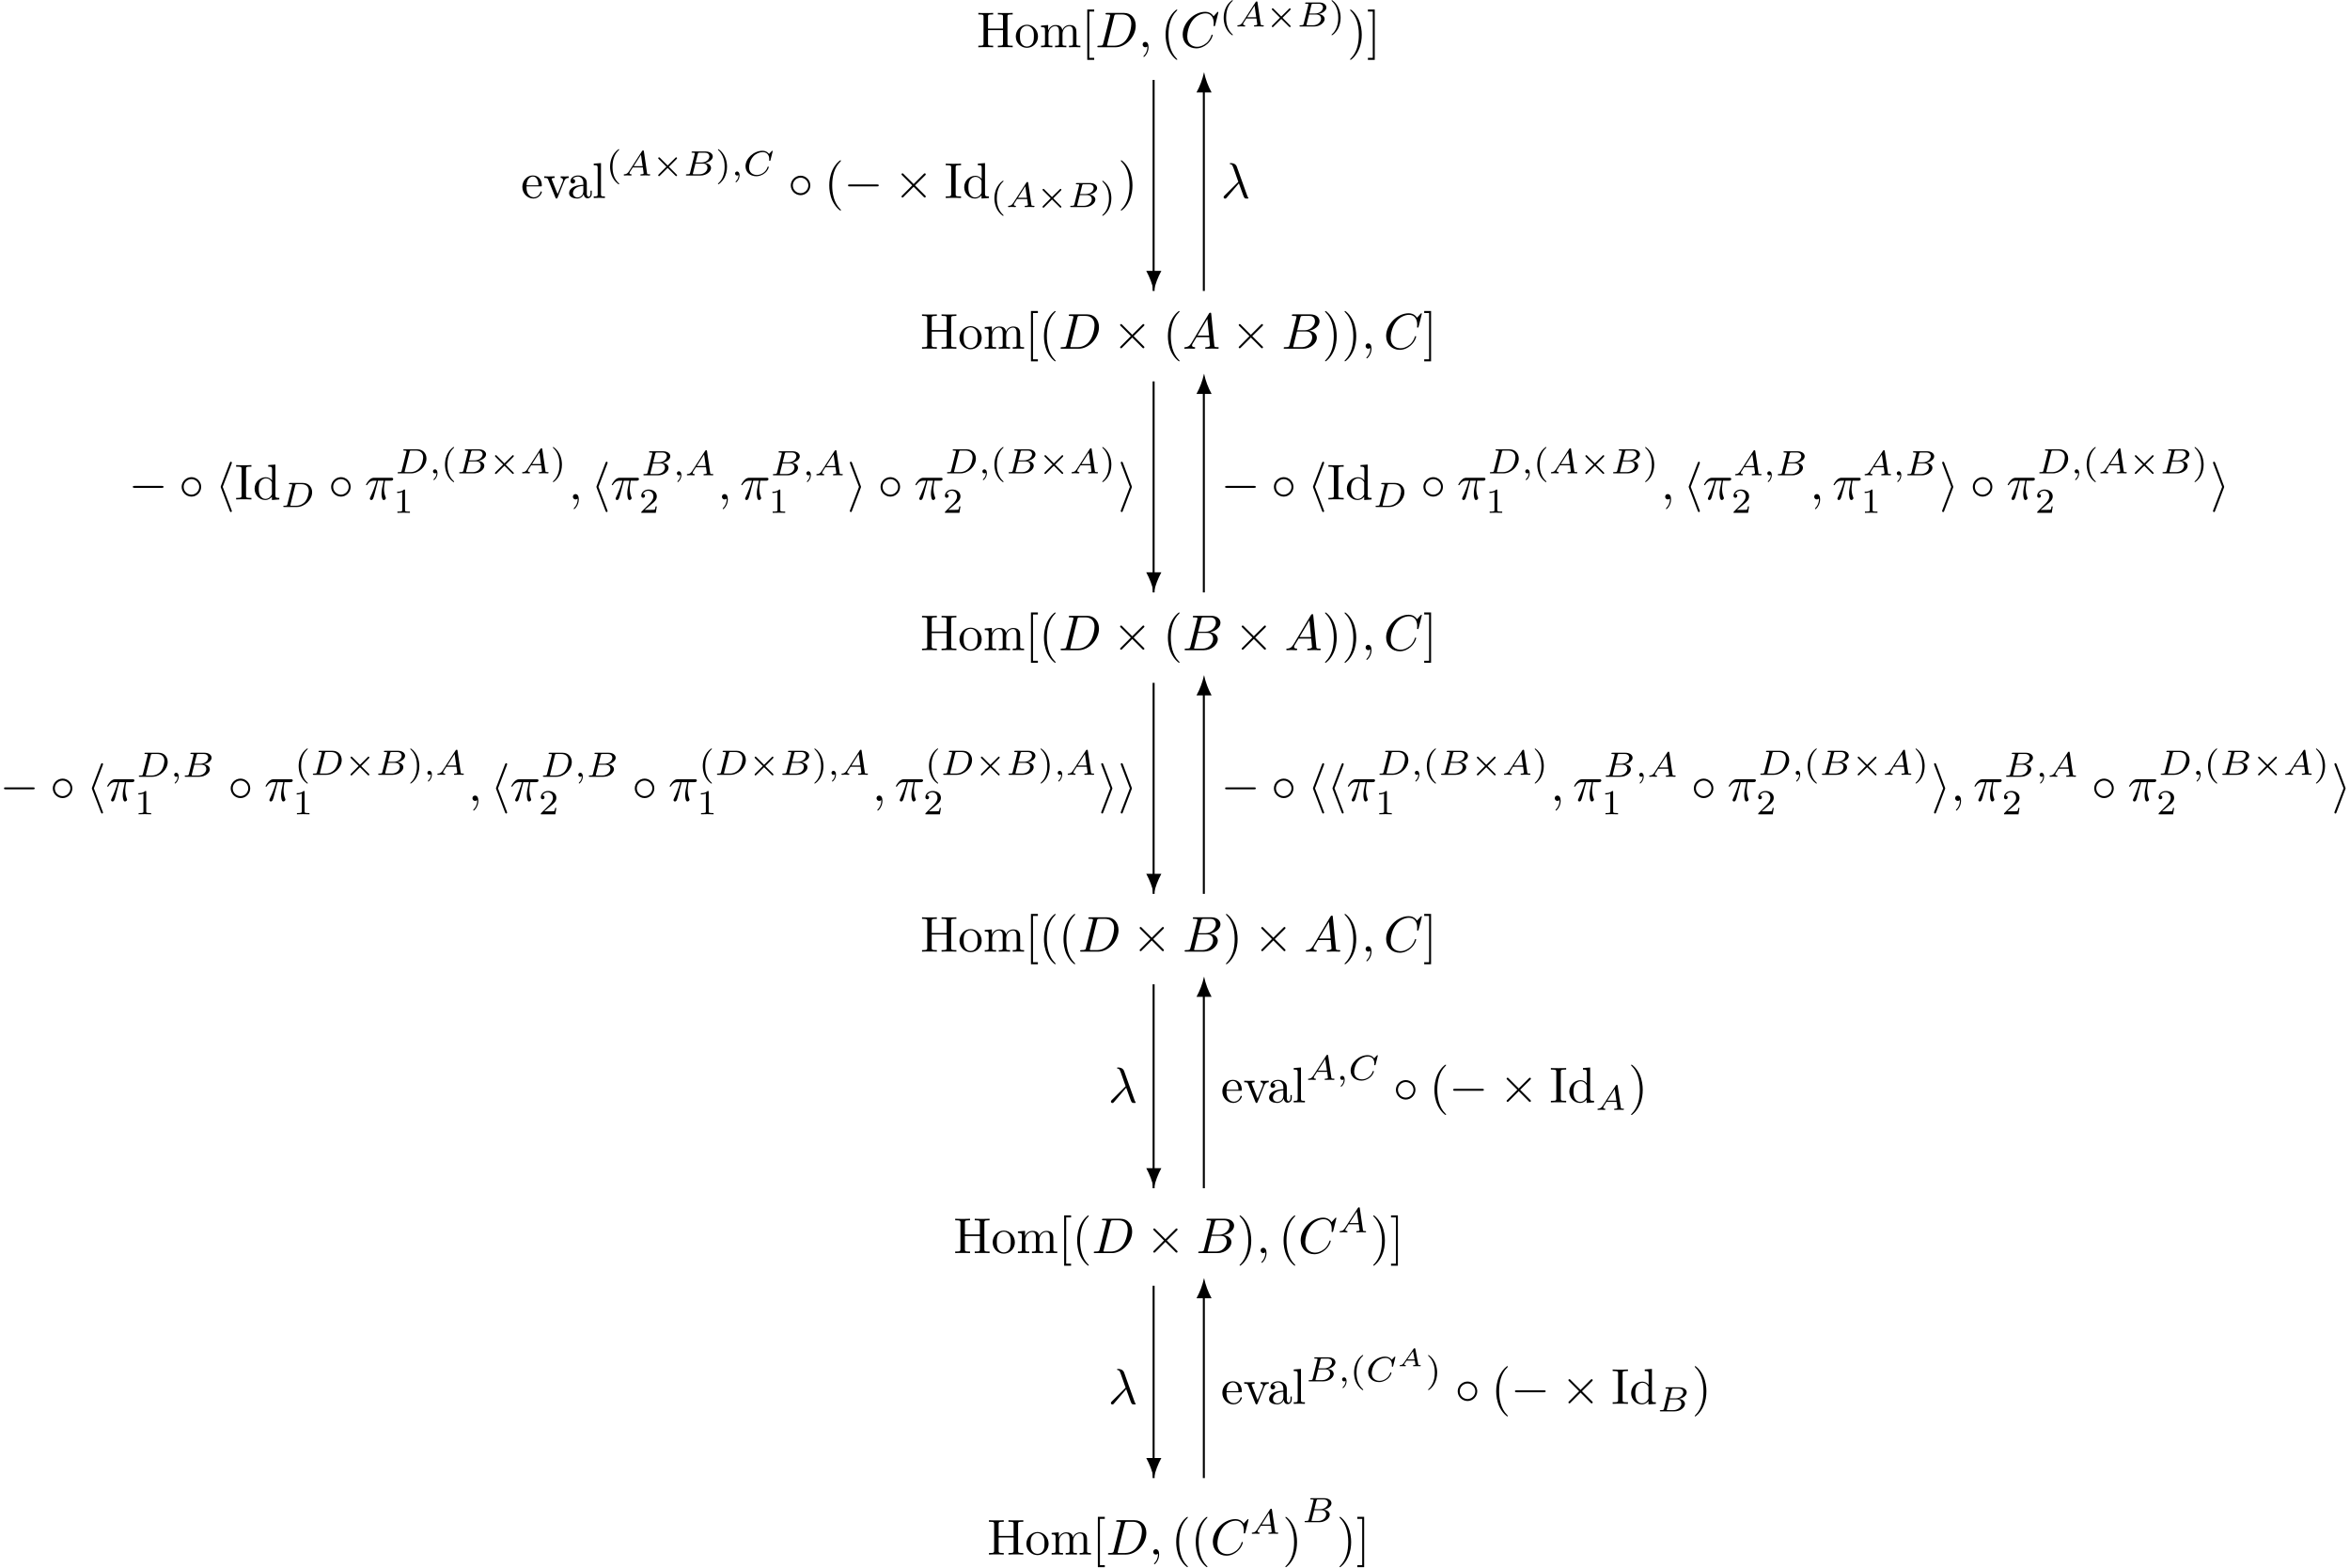 <?xml version="1.0" encoding="UTF-8"?>
<svg xmlns="http://www.w3.org/2000/svg" xmlns:xlink="http://www.w3.org/1999/xlink" width="932pt" height="622pt" viewBox="0 0 466 311" version="1.1">
<defs>
<g>
<symbol overflow="visible" id="glyph0-0">
<path style="stroke:none;" d=""/>
</symbol>
<symbol overflow="visible" id="glyph0-1">
<path style="stroke:none;" d="M 6.109 -6.031 C 6.109 -6.391 6.125 -6.5 6.891 -6.5 L 7.141 -6.5 L 7.141 -6.812 C 6.781 -6.781 6.047 -6.781 5.672 -6.781 C 5.297 -6.781 4.547 -6.781 4.203 -6.812 L 4.203 -6.5 L 4.438 -6.5 C 5.203 -6.5 5.219 -6.391 5.219 -6.031 L 5.219 -3.703 L 2.25 -3.703 L 2.25 -6.031 C 2.25 -6.391 2.266 -6.5 3.031 -6.5 L 3.266 -6.5 L 3.266 -6.812 C 2.922 -6.781 2.188 -6.781 1.797 -6.781 C 1.422 -6.781 0.672 -6.781 0.328 -6.812 L 0.328 -6.5 L 0.562 -6.5 C 1.328 -6.5 1.359 -6.391 1.359 -6.031 L 1.359 -0.781 C 1.359 -0.422 1.328 -0.312 0.562 -0.312 L 0.328 -0.312 L 0.328 0 C 0.672 -0.031 1.422 -0.031 1.797 -0.031 C 2.172 -0.031 2.922 -0.031 3.266 0 L 3.266 -0.312 L 3.031 -0.312 C 2.266 -0.312 2.25 -0.422 2.25 -0.781 L 2.25 -3.391 L 5.219 -3.391 L 5.219 -0.781 C 5.219 -0.422 5.203 -0.312 4.438 -0.312 L 4.203 -0.312 L 4.203 0 C 4.547 -0.031 5.281 -0.031 5.656 -0.031 C 6.047 -0.031 6.781 -0.031 7.141 0 L 7.141 -0.312 L 6.891 -0.312 C 6.125 -0.312 6.109 -0.422 6.109 -0.781 Z M 6.109 -6.031 "/>
</symbol>
<symbol overflow="visible" id="glyph0-2">
<path style="stroke:none;" d="M 4.688 -2.141 C 4.688 -3.406 3.703 -4.469 2.5 -4.469 C 1.25 -4.469 0.281 -3.375 0.281 -2.141 C 0.281 -0.844 1.312 0.109 2.484 0.109 C 3.688 0.109 4.688 -0.875 4.688 -2.141 Z M 2.5 -0.141 C 2.062 -0.141 1.625 -0.344 1.359 -0.812 C 1.109 -1.25 1.109 -1.859 1.109 -2.219 C 1.109 -2.609 1.109 -3.141 1.344 -3.578 C 1.609 -4.031 2.078 -4.25 2.484 -4.25 C 2.922 -4.25 3.344 -4.031 3.609 -3.594 C 3.875 -3.172 3.875 -2.594 3.875 -2.219 C 3.875 -1.859 3.875 -1.312 3.656 -0.875 C 3.422 -0.422 2.984 -0.141 2.5 -0.141 Z M 2.5 -0.141 "/>
</symbol>
<symbol overflow="visible" id="glyph0-3">
<path style="stroke:none;" d="M 1.094 -3.422 L 1.094 -0.75 C 1.094 -0.312 0.984 -0.312 0.312 -0.312 L 0.312 0 C 0.672 -0.016 1.172 -0.031 1.453 -0.031 C 1.703 -0.031 2.219 -0.016 2.562 0 L 2.562 -0.312 C 1.891 -0.312 1.781 -0.312 1.781 -0.75 L 1.781 -2.594 C 1.781 -3.625 2.5 -4.188 3.125 -4.188 C 3.766 -4.188 3.875 -3.656 3.875 -3.078 L 3.875 -0.75 C 3.875 -0.312 3.766 -0.312 3.094 -0.312 L 3.094 0 C 3.438 -0.016 3.953 -0.031 4.219 -0.031 C 4.469 -0.031 5 -0.016 5.328 0 L 5.328 -0.312 C 4.672 -0.312 4.562 -0.312 4.562 -0.75 L 4.562 -2.594 C 4.562 -3.625 5.266 -4.188 5.906 -4.188 C 6.531 -4.188 6.641 -3.656 6.641 -3.078 L 6.641 -0.75 C 6.641 -0.312 6.531 -0.312 5.859 -0.312 L 5.859 0 C 6.203 -0.016 6.719 -0.031 6.984 -0.031 C 7.25 -0.031 7.766 -0.016 8.109 0 L 8.109 -0.312 C 7.594 -0.312 7.344 -0.312 7.328 -0.609 L 7.328 -2.516 C 7.328 -3.375 7.328 -3.672 7.016 -4.031 C 6.875 -4.203 6.547 -4.406 5.969 -4.406 C 5.141 -4.406 4.688 -3.812 4.531 -3.422 C 4.391 -4.297 3.656 -4.406 3.203 -4.406 C 2.469 -4.406 2 -3.984 1.719 -3.359 L 1.719 -4.406 L 0.312 -4.297 L 0.312 -3.984 C 1.016 -3.984 1.094 -3.922 1.094 -3.422 Z M 1.094 -3.422 "/>
</symbol>
<symbol overflow="visible" id="glyph0-4">
<path style="stroke:none;" d="M 2.547 2.5 L 2.547 2.094 L 1.578 2.094 L 1.578 -7.078 L 2.547 -7.078 L 2.547 -7.484 L 1.172 -7.484 L 1.172 2.5 Z M 2.547 2.5 "/>
</symbol>
<symbol overflow="visible" id="glyph0-5">
<path style="stroke:none;" d="M 3.297 2.391 C 3.297 2.359 3.297 2.344 3.125 2.172 C 1.891 0.922 1.562 -0.969 1.562 -2.5 C 1.562 -4.234 1.938 -5.969 3.172 -7.203 C 3.297 -7.328 3.297 -7.344 3.297 -7.375 C 3.297 -7.453 3.266 -7.484 3.203 -7.484 C 3.094 -7.484 2.203 -6.797 1.609 -5.531 C 1.109 -4.438 0.984 -3.328 0.984 -2.5 C 0.984 -1.719 1.094 -0.516 1.641 0.625 C 2.25 1.844 3.094 2.5 3.203 2.5 C 3.266 2.5 3.297 2.469 3.297 2.391 Z M 3.297 2.391 "/>
</symbol>
<symbol overflow="visible" id="glyph0-6">
<path style="stroke:none;" d="M 2.875 -2.5 C 2.875 -3.266 2.766 -4.469 2.219 -5.609 C 1.625 -6.828 0.766 -7.484 0.672 -7.484 C 0.609 -7.484 0.562 -7.438 0.562 -7.375 C 0.562 -7.344 0.562 -7.328 0.75 -7.141 C 1.734 -6.156 2.297 -4.578 2.297 -2.5 C 2.297 -0.781 1.938 0.969 0.703 2.219 C 0.562 2.344 0.562 2.359 0.562 2.391 C 0.562 2.453 0.609 2.5 0.672 2.5 C 0.766 2.5 1.672 1.812 2.25 0.547 C 2.766 -0.547 2.875 -1.656 2.875 -2.5 Z M 2.875 -2.5 "/>
</symbol>
<symbol overflow="visible" id="glyph0-7">
<path style="stroke:none;" d="M 1.578 -7.484 L 0.219 -7.484 L 0.219 -7.078 L 1.188 -7.078 L 1.188 2.094 L 0.219 2.094 L 0.219 2.5 L 1.578 2.5 Z M 1.578 -7.484 "/>
</symbol>
<symbol overflow="visible" id="glyph0-8">
<path style="stroke:none;" d="M 1.109 -2.516 C 1.172 -4 2.016 -4.25 2.359 -4.25 C 3.375 -4.25 3.484 -2.906 3.484 -2.516 Z M 1.109 -2.297 L 3.891 -2.297 C 4.109 -2.297 4.141 -2.297 4.141 -2.516 C 4.141 -3.5 3.594 -4.469 2.359 -4.469 C 1.203 -4.469 0.281 -3.438 0.281 -2.188 C 0.281 -0.859 1.328 0.109 2.469 0.109 C 3.688 0.109 4.141 -1 4.141 -1.188 C 4.141 -1.281 4.062 -1.312 4 -1.312 C 3.922 -1.312 3.891 -1.25 3.875 -1.172 C 3.531 -0.141 2.625 -0.141 2.531 -0.141 C 2.031 -0.141 1.641 -0.438 1.406 -0.812 C 1.109 -1.281 1.109 -1.938 1.109 -2.297 Z M 1.109 -2.297 "/>
</symbol>
<symbol overflow="visible" id="glyph0-9">
<path style="stroke:none;" d="M 4.141 -3.312 C 4.234 -3.547 4.406 -3.984 5.062 -3.984 L 5.062 -4.297 C 4.828 -4.281 4.547 -4.266 4.312 -4.266 C 4.078 -4.266 3.625 -4.281 3.453 -4.297 L 3.453 -3.984 C 3.812 -3.984 3.922 -3.75 3.922 -3.562 C 3.922 -3.469 3.906 -3.422 3.875 -3.312 L 2.844 -0.781 L 1.734 -3.562 C 1.672 -3.688 1.672 -3.703 1.672 -3.734 C 1.672 -3.984 2.062 -3.984 2.25 -3.984 L 2.25 -4.297 C 1.938 -4.281 1.391 -4.266 1.156 -4.266 C 0.891 -4.266 0.484 -4.281 0.188 -4.297 L 0.188 -3.984 C 0.812 -3.984 0.859 -3.922 0.984 -3.625 L 2.422 -0.078 C 2.484 0.062 2.5 0.109 2.625 0.109 C 2.766 0.109 2.797 0.016 2.844 -0.078 Z M 4.141 -3.312 "/>
</symbol>
<symbol overflow="visible" id="glyph0-10">
<path style="stroke:none;" d="M 3.312 -0.75 C 3.359 -0.359 3.625 0.062 4.094 0.062 C 4.312 0.062 4.922 -0.078 4.922 -0.891 L 4.922 -1.453 L 4.672 -1.453 L 4.672 -0.891 C 4.672 -0.312 4.422 -0.25 4.312 -0.25 C 3.984 -0.25 3.938 -0.703 3.938 -0.75 L 3.938 -2.734 C 3.938 -3.156 3.938 -3.547 3.578 -3.922 C 3.188 -4.312 2.688 -4.469 2.219 -4.469 C 1.391 -4.469 0.703 -4 0.703 -3.344 C 0.703 -3.047 0.906 -2.875 1.172 -2.875 C 1.453 -2.875 1.625 -3.078 1.625 -3.328 C 1.625 -3.453 1.578 -3.781 1.109 -3.781 C 1.391 -4.141 1.875 -4.25 2.188 -4.25 C 2.688 -4.25 3.25 -3.859 3.25 -2.969 L 3.25 -2.609 C 2.734 -2.578 2.047 -2.547 1.422 -2.25 C 0.672 -1.906 0.422 -1.391 0.422 -0.953 C 0.422 -0.141 1.391 0.109 2.016 0.109 C 2.672 0.109 3.125 -0.297 3.312 -0.75 Z M 3.25 -2.391 L 3.25 -1.391 C 3.25 -0.453 2.531 -0.109 2.078 -0.109 C 1.594 -0.109 1.188 -0.453 1.188 -0.953 C 1.188 -1.5 1.609 -2.328 3.25 -2.391 Z M 3.25 -2.391 "/>
</symbol>
<symbol overflow="visible" id="glyph0-11">
<path style="stroke:none;" d="M 1.766 -6.922 L 0.328 -6.812 L 0.328 -6.5 C 1.031 -6.5 1.109 -6.438 1.109 -5.938 L 1.109 -0.75 C 1.109 -0.312 1 -0.312 0.328 -0.312 L 0.328 0 C 0.656 -0.016 1.188 -0.031 1.438 -0.031 C 1.688 -0.031 2.172 -0.016 2.547 0 L 2.547 -0.312 C 1.875 -0.312 1.766 -0.312 1.766 -0.75 Z M 1.766 -6.922 "/>
</symbol>
<symbol overflow="visible" id="glyph0-12">
<path style="stroke:none;" d="M 2.25 -6.031 C 2.25 -6.391 2.266 -6.5 3.062 -6.5 L 3.312 -6.5 L 3.312 -6.812 C 2.969 -6.781 2.188 -6.781 1.797 -6.781 C 1.422 -6.781 0.625 -6.781 0.281 -6.812 L 0.281 -6.5 L 0.531 -6.5 C 1.328 -6.5 1.359 -6.391 1.359 -6.031 L 1.359 -0.781 C 1.359 -0.422 1.328 -0.312 0.531 -0.312 L 0.281 -0.312 L 0.281 0 C 0.625 -0.031 1.422 -0.031 1.797 -0.031 C 2.188 -0.031 2.969 -0.031 3.312 0 L 3.312 -0.312 L 3.062 -0.312 C 2.266 -0.312 2.25 -0.422 2.25 -0.781 Z M 2.25 -6.031 "/>
</symbol>
<symbol overflow="visible" id="glyph0-13">
<path style="stroke:none;" d="M 3.781 -0.547 L 3.781 0.109 L 5.25 0 L 5.25 -0.312 C 4.562 -0.312 4.469 -0.375 4.469 -0.875 L 4.469 -6.922 L 3.047 -6.812 L 3.047 -6.5 C 3.734 -6.5 3.812 -6.438 3.812 -5.938 L 3.812 -3.781 C 3.531 -4.141 3.094 -4.406 2.562 -4.406 C 1.391 -4.406 0.344 -3.422 0.344 -2.141 C 0.344 -0.875 1.312 0.109 2.453 0.109 C 3.094 0.109 3.531 -0.234 3.781 -0.547 Z M 3.781 -3.219 L 3.781 -1.172 C 3.781 -1 3.781 -0.984 3.672 -0.812 C 3.375 -0.328 2.938 -0.109 2.5 -0.109 C 2.047 -0.109 1.688 -0.375 1.453 -0.75 C 1.203 -1.156 1.172 -1.719 1.172 -2.141 C 1.172 -2.5 1.188 -3.094 1.469 -3.547 C 1.688 -3.859 2.062 -4.188 2.609 -4.188 C 2.953 -4.188 3.375 -4.031 3.672 -3.594 C 3.781 -3.422 3.781 -3.406 3.781 -3.219 Z M 3.781 -3.219 "/>
</symbol>
<symbol overflow="visible" id="glyph1-0">
<path style="stroke:none;" d=""/>
</symbol>
<symbol overflow="visible" id="glyph1-1">
<path style="stroke:none;" d="M 1.578 -0.781 C 1.484 -0.391 1.469 -0.312 0.672 -0.312 C 0.516 -0.312 0.406 -0.312 0.406 -0.125 C 0.406 0 0.484 0 0.672 0 L 3.984 0 C 6.047 0 8.016 -2.109 8.016 -4.281 C 8.016 -5.688 7.172 -6.812 5.672 -6.812 L 2.328 -6.812 C 2.141 -6.812 2.031 -6.812 2.031 -6.625 C 2.031 -6.5 2.109 -6.5 2.312 -6.5 C 2.438 -6.5 2.625 -6.484 2.734 -6.484 C 2.906 -6.453 2.953 -6.438 2.953 -6.312 C 2.953 -6.281 2.953 -6.25 2.922 -6.125 Z M 3.734 -6.125 C 3.828 -6.469 3.844 -6.5 4.281 -6.5 L 5.344 -6.5 C 6.312 -6.5 7.141 -5.969 7.141 -4.656 C 7.141 -4.172 6.953 -2.531 6.094 -1.438 C 5.812 -1.062 5.031 -0.312 3.797 -0.312 L 2.672 -0.312 C 2.531 -0.312 2.516 -0.312 2.453 -0.312 C 2.359 -0.328 2.328 -0.344 2.328 -0.422 C 2.328 -0.453 2.328 -0.469 2.375 -0.641 Z M 3.734 -6.125 "/>
</symbol>
<symbol overflow="visible" id="glyph1-2">
<path style="stroke:none;" d="M 2.031 -0.016 C 2.031 -0.672 1.781 -1.062 1.391 -1.062 C 1.062 -1.062 0.859 -0.812 0.859 -0.531 C 0.859 -0.266 1.062 0 1.391 0 C 1.5 0 1.641 -0.047 1.734 -0.125 C 1.766 -0.156 1.781 -0.156 1.781 -0.156 C 1.797 -0.156 1.797 -0.156 1.797 -0.016 C 1.797 0.734 1.453 1.328 1.125 1.656 C 1.016 1.766 1.016 1.781 1.016 1.812 C 1.016 1.891 1.062 1.922 1.109 1.922 C 1.219 1.922 2.031 1.156 2.031 -0.016 Z M 2.031 -0.016 "/>
</symbol>
<symbol overflow="visible" id="glyph1-3">
<path style="stroke:none;" d="M 7.578 -6.922 C 7.578 -6.953 7.562 -7.031 7.469 -7.031 C 7.438 -7.031 7.422 -7.016 7.312 -6.906 L 6.625 -6.141 C 6.531 -6.281 6.078 -7.031 4.969 -7.031 C 2.734 -7.031 0.5 -4.828 0.5 -2.516 C 0.5 -0.875 1.672 0.219 3.203 0.219 C 4.062 0.219 4.828 -0.172 5.359 -0.641 C 6.281 -1.453 6.453 -2.359 6.453 -2.391 C 6.453 -2.5 6.344 -2.5 6.328 -2.5 C 6.266 -2.5 6.219 -2.469 6.203 -2.391 C 6.109 -2.109 5.875 -1.391 5.188 -0.812 C 4.5 -0.266 3.875 -0.094 3.359 -0.094 C 2.469 -0.094 1.406 -0.609 1.406 -2.156 C 1.406 -2.734 1.609 -4.344 2.609 -5.516 C 3.219 -6.219 4.156 -6.719 5.047 -6.719 C 6.062 -6.719 6.656 -5.953 6.656 -4.797 C 6.656 -4.391 6.625 -4.391 6.625 -4.281 C 6.625 -4.188 6.734 -4.188 6.766 -4.188 C 6.891 -4.188 6.891 -4.203 6.953 -4.391 Z M 7.578 -6.922 "/>
</symbol>
<symbol overflow="visible" id="glyph1-4">
<path style="stroke:none;" d="M 1.781 -1.141 C 1.391 -0.484 1 -0.344 0.562 -0.312 C 0.438 -0.297 0.344 -0.297 0.344 -0.109 C 0.344 -0.047 0.406 0 0.484 0 C 0.75 0 1.062 -0.031 1.328 -0.031 C 1.672 -0.031 2.016 0 2.328 0 C 2.391 0 2.516 0 2.516 -0.188 C 2.516 -0.297 2.438 -0.312 2.359 -0.312 C 2.141 -0.328 1.891 -0.406 1.891 -0.656 C 1.891 -0.781 1.953 -0.891 2.031 -1.031 L 2.797 -2.297 L 5.297 -2.297 C 5.312 -2.094 5.453 -0.734 5.453 -0.641 C 5.453 -0.344 4.938 -0.312 4.734 -0.312 C 4.594 -0.312 4.5 -0.312 4.5 -0.109 C 4.5 0 4.609 0 4.641 0 C 5.047 0 5.469 -0.031 5.875 -0.031 C 6.125 -0.031 6.766 0 7.016 0 C 7.062 0 7.188 0 7.188 -0.203 C 7.188 -0.312 7.094 -0.312 6.953 -0.312 C 6.344 -0.312 6.344 -0.375 6.312 -0.672 L 5.703 -6.891 C 5.688 -7.094 5.688 -7.141 5.516 -7.141 C 5.359 -7.141 5.312 -7.062 5.25 -6.969 Z M 2.984 -2.609 L 4.938 -5.906 L 5.266 -2.609 Z M 2.984 -2.609 "/>
</symbol>
<symbol overflow="visible" id="glyph1-5">
<path style="stroke:none;" d="M 1.594 -0.781 C 1.5 -0.391 1.469 -0.312 0.688 -0.312 C 0.516 -0.312 0.422 -0.312 0.422 -0.109 C 0.422 0 0.516 0 0.688 0 L 4.25 0 C 5.828 0 7 -1.172 7 -2.156 C 7 -2.875 6.422 -3.453 5.453 -3.562 C 6.484 -3.75 7.531 -4.484 7.531 -5.438 C 7.531 -6.172 6.875 -6.812 5.688 -6.812 L 2.328 -6.812 C 2.141 -6.812 2.047 -6.812 2.047 -6.609 C 2.047 -6.5 2.141 -6.5 2.328 -6.5 C 2.344 -6.5 2.531 -6.5 2.703 -6.484 C 2.875 -6.453 2.969 -6.453 2.969 -6.312 C 2.969 -6.281 2.953 -6.25 2.938 -6.125 Z M 3.094 -3.656 L 3.719 -6.125 C 3.812 -6.469 3.828 -6.5 4.25 -6.5 L 5.547 -6.5 C 6.422 -6.5 6.625 -5.906 6.625 -5.469 C 6.625 -4.594 5.766 -3.656 4.562 -3.656 Z M 2.656 -0.312 C 2.516 -0.312 2.5 -0.312 2.438 -0.312 C 2.328 -0.328 2.297 -0.344 2.297 -0.422 C 2.297 -0.453 2.297 -0.469 2.359 -0.641 L 3.047 -3.422 L 4.922 -3.422 C 5.875 -3.422 6.078 -2.688 6.078 -2.266 C 6.078 -1.281 5.188 -0.312 4 -0.312 Z M 2.656 -0.312 "/>
</symbol>
<symbol overflow="visible" id="glyph1-6">
<path style="stroke:none;" d="M 3.562 -2.906 C 3.969 -1.859 4.453 -0.344 4.609 -0.109 C 4.766 0.109 4.859 0.109 5.141 0.109 L 5.359 0.109 C 5.453 0.094 5.469 0.047 5.469 0.016 C 5.469 -0.016 5.438 -0.047 5.406 -0.078 C 5.312 -0.188 5.25 -0.344 5.188 -0.531 L 3.156 -6.203 C 2.938 -6.781 2.406 -6.922 1.938 -6.922 C 1.891 -6.922 1.75 -6.922 1.75 -6.812 C 1.75 -6.734 1.828 -6.703 1.844 -6.703 C 2.172 -6.656 2.25 -6.594 2.5 -5.906 L 3.453 -3.203 L 0.703 -0.469 C 0.594 -0.344 0.531 -0.297 0.531 -0.156 C 0.531 0.016 0.672 0.125 0.828 0.125 C 0.984 0.125 1.078 0.016 1.156 -0.078 Z M 3.562 -2.906 "/>
</symbol>
<symbol overflow="visible" id="glyph1-7">
<path style="stroke:none;" d="M 2.641 -3.719 L 3.766 -3.719 C 3.438 -2.25 3.344 -1.812 3.344 -1.141 C 3.344 -1 3.344 -0.734 3.422 -0.391 C 3.531 0.047 3.641 0.109 3.781 0.109 C 3.984 0.109 4.203 -0.062 4.203 -0.266 C 4.203 -0.328 4.203 -0.344 4.141 -0.484 C 3.844 -1.203 3.844 -1.859 3.844 -2.141 C 3.844 -2.656 3.922 -3.203 4.031 -3.719 L 5.156 -3.719 C 5.297 -3.719 5.656 -3.719 5.656 -4.062 C 5.656 -4.297 5.438 -4.297 5.25 -4.297 L 1.906 -4.297 C 1.688 -4.297 1.312 -4.297 0.875 -3.828 C 0.531 -3.438 0.266 -2.984 0.266 -2.938 C 0.266 -2.922 0.266 -2.828 0.391 -2.828 C 0.469 -2.828 0.484 -2.875 0.547 -2.953 C 1.031 -3.719 1.609 -3.719 1.812 -3.719 L 2.375 -3.719 C 2.062 -2.516 1.531 -1.312 1.109 -0.406 C 1.031 -0.25 1.031 -0.234 1.031 -0.156 C 1.031 0.031 1.188 0.109 1.312 0.109 C 1.609 0.109 1.688 -0.172 1.812 -0.531 C 1.953 -1 1.953 -1.016 2.078 -1.516 Z M 2.641 -3.719 "/>
</symbol>
<symbol overflow="visible" id="glyph2-0">
<path style="stroke:none;" d=""/>
</symbol>
<symbol overflow="visible" id="glyph2-1">
<path style="stroke:none;" d="M 2.469 -5.219 C 1.156 -4.297 0.797 -2.812 0.797 -1.75 C 0.797 -0.766 1.094 0.766 2.469 1.734 C 2.531 1.734 2.609 1.734 2.609 1.656 C 2.609 1.609 2.594 1.594 2.547 1.547 C 1.609 0.703 1.281 -0.469 1.281 -1.734 C 1.281 -3.625 2 -4.547 2.562 -5.062 C 2.594 -5.094 2.609 -5.109 2.609 -5.141 C 2.609 -5.219 2.531 -5.219 2.469 -5.219 Z M 2.469 -5.219 "/>
</symbol>
<symbol overflow="visible" id="glyph2-2">
<path style="stroke:none;" d="M 0.625 -5.219 C 0.578 -5.219 0.5 -5.219 0.5 -5.141 C 0.5 -5.109 0.516 -5.094 0.562 -5.031 C 1.156 -4.484 1.828 -3.547 1.828 -1.75 C 1.828 -0.297 1.375 0.812 0.625 1.484 C 0.5 1.609 0.5 1.609 0.5 1.656 C 0.5 1.688 0.516 1.734 0.578 1.734 C 0.672 1.734 1.328 1.281 1.797 0.406 C 2.094 -0.172 2.297 -0.922 2.297 -1.734 C 2.297 -2.719 2 -4.25 0.625 -5.219 Z M 0.625 -5.219 "/>
</symbol>
<symbol overflow="visible" id="glyph2-3">
<path style="stroke:none;" d="M 2.328 -4.438 C 2.328 -4.625 2.328 -4.625 2.125 -4.625 C 1.672 -4.188 1.047 -4.188 0.766 -4.188 L 0.766 -3.938 C 0.922 -3.938 1.391 -3.938 1.766 -4.125 L 1.766 -0.578 C 1.766 -0.344 1.766 -0.25 1.078 -0.25 L 0.812 -0.25 L 0.812 0 C 0.938 0 1.797 -0.031 2.047 -0.031 C 2.266 -0.031 3.141 0 3.297 0 L 3.297 -0.25 L 3.031 -0.25 C 2.328 -0.25 2.328 -0.344 2.328 -0.578 Z M 2.328 -4.438 "/>
</symbol>
<symbol overflow="visible" id="glyph2-4">
<path style="stroke:none;" d="M 3.516 -1.266 L 3.281 -1.266 C 3.266 -1.109 3.188 -0.703 3.094 -0.641 C 3.047 -0.594 2.516 -0.594 2.406 -0.594 L 1.125 -0.594 C 1.859 -1.234 2.109 -1.438 2.516 -1.766 C 3.031 -2.172 3.516 -2.609 3.516 -3.266 C 3.516 -4.109 2.781 -4.625 1.891 -4.625 C 1.031 -4.625 0.438 -4.016 0.438 -3.375 C 0.438 -3.031 0.734 -2.984 0.812 -2.984 C 0.969 -2.984 1.172 -3.109 1.172 -3.359 C 1.172 -3.484 1.125 -3.734 0.766 -3.734 C 0.984 -4.219 1.453 -4.375 1.781 -4.375 C 2.484 -4.375 2.844 -3.828 2.844 -3.266 C 2.844 -2.656 2.406 -2.188 2.188 -1.938 L 0.516 -0.266 C 0.438 -0.203 0.438 -0.188 0.438 0 L 3.312 0 Z M 3.516 -1.266 "/>
</symbol>
<symbol overflow="visible" id="glyph3-0">
<path style="stroke:none;" d=""/>
</symbol>
<symbol overflow="visible" id="glyph3-1">
<path style="stroke:none;" d="M 1.438 -0.844 C 1.188 -0.453 0.969 -0.281 0.562 -0.25 C 0.484 -0.25 0.391 -0.25 0.391 -0.109 C 0.391 -0.031 0.453 0 0.5 0 C 0.672 0 0.906 -0.031 1.094 -0.031 C 1.312 -0.031 1.609 0 1.812 0 C 1.844 0 1.953 0 1.953 -0.156 C 1.953 -0.25 1.859 -0.25 1.828 -0.25 C 1.781 -0.266 1.531 -0.266 1.531 -0.453 C 1.531 -0.547 1.594 -0.656 1.625 -0.719 L 2.188 -1.594 L 4.188 -1.594 L 4.344 -0.438 C 4.328 -0.359 4.281 -0.25 3.875 -0.25 C 3.781 -0.25 3.688 -0.25 3.688 -0.094 C 3.688 -0.062 3.703 0 3.797 0 C 4 0 4.5 -0.031 4.703 -0.031 C 4.828 -0.031 4.984 -0.016 5.109 -0.016 C 5.234 -0.016 5.375 0 5.5 0 C 5.594 0 5.641 -0.062 5.641 -0.141 C 5.641 -0.25 5.562 -0.25 5.453 -0.25 C 5.047 -0.25 5.031 -0.312 5.016 -0.469 L 4.391 -4.781 C 4.375 -4.922 4.359 -4.969 4.234 -4.969 C 4.094 -4.969 4.062 -4.906 4 -4.812 Z M 2.359 -1.844 L 3.812 -4.125 L 4.141 -1.844 Z M 2.359 -1.844 "/>
</symbol>
<symbol overflow="visible" id="glyph3-2">
<path style="stroke:none;" d="M 1.328 -0.547 C 1.266 -0.312 1.25 -0.25 0.703 -0.25 C 0.594 -0.25 0.5 -0.25 0.5 -0.109 C 0.5 0 0.578 0 0.703 0 L 3.406 0 C 4.578 0 5.484 -0.797 5.484 -1.484 C 5.484 -1.984 5.031 -2.406 4.281 -2.484 C 5.125 -2.641 5.828 -3.172 5.828 -3.766 C 5.828 -4.297 5.297 -4.766 4.391 -4.766 L 1.859 -4.766 C 1.719 -4.766 1.625 -4.766 1.625 -4.609 C 1.625 -4.516 1.719 -4.516 1.859 -4.516 C 1.859 -4.516 2 -4.516 2.125 -4.5 C 2.266 -4.484 2.281 -4.469 2.281 -4.391 C 2.281 -4.391 2.281 -4.344 2.25 -4.25 Z M 2.438 -2.578 L 2.859 -4.266 C 2.922 -4.484 2.922 -4.516 3.219 -4.516 L 4.281 -4.516 C 4.984 -4.516 5.156 -4.047 5.156 -3.781 C 5.156 -3.219 4.516 -2.578 3.578 -2.578 Z M 2.109 -0.25 C 1.891 -0.25 1.875 -0.266 1.875 -0.328 C 1.875 -0.328 1.875 -0.359 1.906 -0.469 L 2.391 -2.375 L 3.875 -2.375 C 4.516 -2.375 4.781 -1.938 4.781 -1.547 C 4.781 -0.844 4.062 -0.25 3.219 -0.25 Z M 2.109 -0.25 "/>
</symbol>
<symbol overflow="visible" id="glyph3-3">
<path style="stroke:none;" d="M 1.469 -0.109 C 1.469 0.266 1.406 0.719 0.922 1.156 C 0.906 1.188 0.875 1.219 0.875 1.25 C 0.875 1.297 0.938 1.344 0.969 1.344 C 1.078 1.344 1.672 0.781 1.672 -0.047 C 1.672 -0.469 1.5 -0.797 1.172 -0.797 C 0.953 -0.797 0.781 -0.625 0.781 -0.406 C 0.781 -0.188 0.938 0 1.188 0 C 1.359 0 1.469 -0.109 1.469 -0.109 Z M 1.469 -0.109 "/>
</symbol>
<symbol overflow="visible" id="glyph3-4">
<path style="stroke:none;" d="M 5.875 -4.812 C 5.875 -4.844 5.859 -4.906 5.781 -4.906 C 5.734 -4.906 5.719 -4.891 5.656 -4.812 L 5.156 -4.281 C 5.094 -4.359 4.703 -4.906 3.844 -4.906 C 2.141 -4.906 0.484 -3.406 0.484 -1.828 C 0.484 -0.688 1.375 0.141 2.625 0.141 C 3 0.141 3.672 0.062 4.391 -0.547 C 4.938 -1.016 5.094 -1.609 5.094 -1.672 C 5.094 -1.766 5.016 -1.766 4.969 -1.766 C 4.891 -1.766 4.875 -1.734 4.844 -1.656 C 4.562 -0.703 3.594 -0.109 2.75 -0.109 C 2 -0.109 1.188 -0.516 1.188 -1.609 C 1.188 -1.812 1.234 -2.906 2.031 -3.797 C 2.516 -4.328 3.25 -4.641 3.906 -4.641 C 4.719 -4.641 5.188 -4.062 5.188 -3.281 C 5.188 -3.094 5.172 -3.031 5.172 -3 C 5.172 -2.906 5.266 -2.906 5.297 -2.906 C 5.406 -2.906 5.406 -2.922 5.438 -3.062 Z M 5.875 -4.812 "/>
</symbol>
<symbol overflow="visible" id="glyph3-5">
<path style="stroke:none;" d="M 1.312 -0.547 C 1.266 -0.312 1.25 -0.25 0.703 -0.25 C 0.578 -0.25 0.5 -0.25 0.5 -0.094 C 0.5 0 0.578 0 0.703 0 L 3.188 0 C 4.734 0 6.219 -1.422 6.219 -2.938 C 6.219 -3.953 5.516 -4.766 4.391 -4.766 L 1.844 -4.766 C 1.703 -4.766 1.625 -4.766 1.625 -4.609 C 1.625 -4.516 1.703 -4.516 1.859 -4.516 C 1.969 -4.516 2 -4.516 2.125 -4.5 C 2.266 -4.484 2.266 -4.469 2.266 -4.391 C 2.266 -4.391 2.266 -4.344 2.25 -4.25 Z M 2.875 -4.266 C 2.938 -4.484 2.938 -4.516 3.234 -4.516 L 4.125 -4.516 C 4.906 -4.516 5.562 -4.125 5.562 -3.172 C 5.562 -3.016 5.484 -1.812 4.797 -1.016 C 4.516 -0.703 3.922 -0.25 3.062 -0.25 L 2.125 -0.25 C 1.906 -0.25 1.891 -0.266 1.891 -0.328 C 1.891 -0.328 1.891 -0.359 1.922 -0.469 Z M 2.875 -4.266 "/>
</symbol>
<symbol overflow="visible" id="glyph4-0">
<path style="stroke:none;" d=""/>
</symbol>
<symbol overflow="visible" id="glyph4-1">
<path style="stroke:none;" d="M 4.875 -3.266 C 4.953 -3.344 4.969 -3.391 4.969 -3.438 C 4.969 -3.547 4.891 -3.609 4.812 -3.609 C 4.734 -3.609 4.719 -3.594 4.641 -3.5 L 3.109 -1.984 L 1.578 -3.516 C 1.5 -3.578 1.484 -3.609 1.422 -3.609 C 1.312 -3.609 1.234 -3.531 1.234 -3.438 C 1.234 -3.375 1.266 -3.359 1.344 -3.266 L 2.859 -1.75 L 1.344 -0.234 C 1.25 -0.125 1.234 -0.094 1.234 -0.062 C 1.234 0.047 1.312 0.125 1.422 0.125 C 1.484 0.125 1.5 0.094 1.578 0.016 L 3.109 -1.5 L 4.703 0.078 C 4.734 0.109 4.766 0.125 4.812 0.125 C 4.891 0.125 4.969 0.062 4.969 -0.062 C 4.969 -0.109 4.969 -0.125 4.938 -0.141 C 4.922 -0.172 3.578 -1.531 3.359 -1.734 Z M 4.875 -3.266 "/>
</symbol>
<symbol overflow="visible" id="glyph5-0">
<path style="stroke:none;" d=""/>
</symbol>
<symbol overflow="visible" id="glyph5-1">
<path style="stroke:none;" d="M 3.875 -2.766 L 1.891 -4.75 C 1.766 -4.875 1.75 -4.891 1.672 -4.891 C 1.562 -4.891 1.469 -4.812 1.469 -4.688 C 1.469 -4.625 1.484 -4.609 1.594 -4.5 L 3.594 -2.5 L 1.594 -0.484 C 1.484 -0.375 1.469 -0.359 1.469 -0.297 C 1.469 -0.172 1.562 -0.094 1.672 -0.094 C 1.75 -0.094 1.766 -0.109 1.891 -0.234 L 3.875 -2.219 L 5.938 -0.156 C 5.953 -0.141 6.016 -0.094 6.078 -0.094 C 6.203 -0.094 6.281 -0.172 6.281 -0.297 C 6.281 -0.312 6.281 -0.344 6.25 -0.406 C 6.234 -0.422 4.656 -1.984 4.156 -2.5 L 5.984 -4.312 C 6.031 -4.375 6.188 -4.5 6.234 -4.562 C 6.234 -4.578 6.281 -4.625 6.281 -4.688 C 6.281 -4.812 6.203 -4.891 6.078 -4.891 C 6 -4.891 5.969 -4.859 5.859 -4.75 Z M 3.875 -2.766 "/>
</symbol>
<symbol overflow="visible" id="glyph5-2">
<path style="stroke:none;" d="M 4.422 -2.5 C 4.422 -3.562 3.531 -4.422 2.5 -4.422 C 1.422 -4.422 0.547 -3.531 0.547 -2.5 C 0.547 -1.438 1.422 -0.562 2.5 -0.562 C 3.531 -0.562 4.422 -1.422 4.422 -2.5 Z M 2.5 -0.953 C 1.625 -0.953 0.953 -1.656 0.953 -2.5 C 0.953 -3.328 1.641 -4.031 2.5 -4.031 C 3.312 -4.031 4.031 -3.344 4.031 -2.5 C 4.031 -1.641 3.312 -0.953 2.5 -0.953 Z M 2.5 -0.953 "/>
</symbol>
<symbol overflow="visible" id="glyph5-3">
<path style="stroke:none;" d="M 6.562 -2.297 C 6.734 -2.297 6.922 -2.297 6.922 -2.5 C 6.922 -2.688 6.734 -2.688 6.562 -2.688 L 1.172 -2.688 C 1 -2.688 0.828 -2.688 0.828 -2.5 C 0.828 -2.297 1 -2.297 1.172 -2.297 Z M 6.562 -2.297 "/>
</symbol>
<symbol overflow="visible" id="glyph5-4">
<path style="stroke:none;" d="M 3.266 -7.094 C 3.312 -7.203 3.312 -7.234 3.312 -7.281 C 3.312 -7.391 3.234 -7.484 3.125 -7.484 C 3.031 -7.484 2.953 -7.422 2.891 -7.25 L 1.141 -2.672 C 1.125 -2.609 1.094 -2.547 1.094 -2.5 C 1.094 -2.469 1.094 -2.438 1.141 -2.328 L 2.891 2.25 C 2.938 2.359 2.984 2.5 3.125 2.5 C 3.234 2.5 3.312 2.406 3.312 2.297 C 3.312 2.266 3.312 2.25 3.266 2.141 L 1.5 -2.5 Z M 3.266 -7.094 "/>
</symbol>
<symbol overflow="visible" id="glyph5-5">
<path style="stroke:none;" d="M 2.719 -2.328 C 2.766 -2.438 2.766 -2.469 2.766 -2.5 C 2.766 -2.516 2.766 -2.547 2.719 -2.656 L 0.984 -7.25 C 0.922 -7.422 0.859 -7.484 0.75 -7.484 C 0.641 -7.484 0.547 -7.391 0.547 -7.281 C 0.547 -7.25 0.547 -7.234 0.594 -7.125 L 2.359 -2.5 L 0.594 2.109 C 0.547 2.219 0.547 2.25 0.547 2.297 C 0.547 2.406 0.641 2.5 0.75 2.5 C 0.875 2.5 0.922 2.391 0.953 2.297 Z M 2.719 -2.328 "/>
</symbol>
<symbol overflow="visible" id="glyph6-0">
<path style="stroke:none;" d=""/>
</symbol>
<symbol overflow="visible" id="glyph6-1">
<path style="stroke:none;" d="M -1.5 -3.984 C -0.812 -2.719 -0.312 -1.391 0 -0.016 C 0.312 -1.391 0.812 -2.719 1.5 -3.984 Z M -1.5 -3.984 "/>
</symbol>
<symbol overflow="visible" id="glyph6-2">
<path style="stroke:none;" d="M 1.5 -5.984 C 0.812 -7.234 0.312 -8.562 0.016 -9.953 L -0.016 -9.953 C -0.312 -8.562 -0.812 -7.234 -1.5 -5.984 Z M 1.5 -5.984 "/>
</symbol>
<symbol overflow="visible" id="glyph7-0">
<path style="stroke:none;" d=""/>
</symbol>
<symbol overflow="visible" id="glyph7-1">
<path style="stroke:none;" d="M 3.625 -3.438 C 3.609 -3.531 3.578 -3.562 3.469 -3.562 C 3.359 -3.562 3.328 -3.531 3.281 -3.453 L 1.328 -0.625 C 1.109 -0.312 0.938 -0.234 0.609 -0.219 C 0.516 -0.219 0.516 -0.094 0.516 -0.078 C 0.516 -0.016 0.578 0 0.594 0 C 0.672 0 0.75 -0.016 0.828 -0.016 C 0.906 -0.016 0.984 -0.016 1.078 -0.016 C 1.172 -0.016 1.266 -0.016 1.344 -0.016 C 1.438 -0.016 1.547 0 1.641 0 C 1.672 0 1.75 0 1.75 -0.141 C 1.75 -0.219 1.688 -0.219 1.656 -0.219 C 1.625 -0.219 1.422 -0.234 1.422 -0.359 C 1.422 -0.406 1.484 -0.5 1.516 -0.547 L 1.891 -1.078 C 1.906 -1.109 1.906 -1.109 2.016 -1.109 L 3.516 -1.109 C 3.531 -1.062 3.531 -1.031 3.547 -0.969 C 3.562 -0.875 3.656 -0.391 3.656 -0.328 C 3.656 -0.219 3.344 -0.219 3.328 -0.219 C 3.25 -0.219 3.172 -0.219 3.172 -0.078 C 3.172 -0.031 3.203 0 3.266 0 C 3.359 0 3.484 -0.016 3.594 -0.016 C 3.719 -0.016 3.828 -0.016 3.953 -0.016 C 4.047 -0.016 4.156 -0.016 4.266 -0.016 C 4.359 -0.016 4.484 0 4.578 0 C 4.672 0 4.703 -0.062 4.703 -0.141 C 4.703 -0.219 4.625 -0.219 4.547 -0.219 C 4.219 -0.219 4.219 -0.266 4.203 -0.375 Z M 3.172 -2.953 L 3.484 -1.344 L 2.062 -1.344 Z M 3.172 -2.953 "/>
</symbol>
</g>
</defs>
<g id="surface1">
<g style="fill:rgb(0%,0%,0%);fill-opacity:1;">
  <use xlink:href="#glyph0-1" x="193.674" y="9.372"/>
  <use xlink:href="#glyph0-2" x="201.146" y="9.372"/>
  <use xlink:href="#glyph0-3" x="206.127" y="9.372"/>
  <use xlink:href="#glyph0-4" x="214.429" y="9.372"/>
</g>
<g style="fill:rgb(0%,0%,0%);fill-opacity:1;">
  <use xlink:href="#glyph1-1" x="217.196" y="9.372"/>
</g>
<g style="fill:rgb(0%,0%,0%);fill-opacity:1;">
  <use xlink:href="#glyph1-2" x="225.723" y="9.372"/>
</g>
<g style="fill:rgb(0%,0%,0%);fill-opacity:1;">
  <use xlink:href="#glyph0-5" x="230.149" y="9.372"/>
</g>
<g style="fill:rgb(0%,0%,0%);fill-opacity:1;">
  <use xlink:href="#glyph1-3" x="234.024" y="9.372"/>
</g>
<g style="fill:rgb(0%,0%,0%);fill-opacity:1;">
  <use xlink:href="#glyph2-1" x="241.857" y="5.258"/>
</g>
<g style="fill:rgb(0%,0%,0%);fill-opacity:1;">
  <use xlink:href="#glyph3-1" x="244.97" y="5.258"/>
</g>
<g style="fill:rgb(0%,0%,0%);fill-opacity:1;">
  <use xlink:href="#glyph4-1" x="250.962" y="5.258"/>
</g>
<g style="fill:rgb(0%,0%,0%);fill-opacity:1;">
  <use xlink:href="#glyph3-2" x="257.188" y="5.258"/>
</g>
<g style="fill:rgb(0%,0%,0%);fill-opacity:1;">
  <use xlink:href="#glyph2-2" x="263.547" y="5.258"/>
</g>
<g style="fill:rgb(0%,0%,0%);fill-opacity:1;">
  <use xlink:href="#glyph0-6" x="267.159" y="9.372"/>
  <use xlink:href="#glyph0-7" x="271.033" y="9.372"/>
</g>
<g style="fill:rgb(0%,0%,0%);fill-opacity:1;">
  <use xlink:href="#glyph0-1" x="182.509" y="69.148"/>
  <use xlink:href="#glyph0-2" x="189.981" y="69.148"/>
  <use xlink:href="#glyph0-3" x="194.962" y="69.148"/>
  <use xlink:href="#glyph0-4" x="203.264" y="69.148"/>
  <use xlink:href="#glyph0-5" x="206.032" y="69.148"/>
</g>
<g style="fill:rgb(0%,0%,0%);fill-opacity:1;">
  <use xlink:href="#glyph1-1" x="209.907" y="69.148"/>
</g>
<g style="fill:rgb(0%,0%,0%);fill-opacity:1;">
  <use xlink:href="#glyph5-1" x="220.646" y="69.148"/>
</g>
<g style="fill:rgb(0%,0%,0%);fill-opacity:1;">
  <use xlink:href="#glyph0-5" x="230.608" y="69.148"/>
</g>
<g style="fill:rgb(0%,0%,0%);fill-opacity:1;">
  <use xlink:href="#glyph1-4" x="234.483" y="69.148"/>
</g>
<g style="fill:rgb(0%,0%,0%);fill-opacity:1;">
  <use xlink:href="#glyph5-1" x="244.168" y="69.148"/>
</g>
<g style="fill:rgb(0%,0%,0%);fill-opacity:1;">
  <use xlink:href="#glyph1-5" x="254.131" y="69.148"/>
</g>
<g style="fill:rgb(0%,0%,0%);fill-opacity:1;">
  <use xlink:href="#glyph0-6" x="262.188" y="69.148"/>
  <use xlink:href="#glyph0-6" x="266.062" y="69.148"/>
</g>
<g style="fill:rgb(0%,0%,0%);fill-opacity:1;">
  <use xlink:href="#glyph1-2" x="269.936" y="69.148"/>
</g>
<g style="fill:rgb(0%,0%,0%);fill-opacity:1;">
  <use xlink:href="#glyph1-3" x="274.367" y="69.148"/>
</g>
<g style="fill:rgb(0%,0%,0%);fill-opacity:1;">
  <use xlink:href="#glyph0-7" x="282.197" y="69.148"/>
</g>
<g style="fill:rgb(0%,0%,0%);fill-opacity:1;">
  <use xlink:href="#glyph0-8" x="103.298" y="39.26"/>
  <use xlink:href="#glyph0-9" x="107.725" y="39.26"/>
</g>
<g style="fill:rgb(0%,0%,0%);fill-opacity:1;">
  <use xlink:href="#glyph0-10" x="112.426" y="39.26"/>
  <use xlink:href="#glyph0-11" x="117.407" y="39.26"/>
</g>
<g style="fill:rgb(0%,0%,0%);fill-opacity:1;">
  <use xlink:href="#glyph2-1" x="120.179" y="34.804"/>
</g>
<g style="fill:rgb(0%,0%,0%);fill-opacity:1;">
  <use xlink:href="#glyph3-1" x="123.292" y="34.804"/>
</g>
<g style="fill:rgb(0%,0%,0%);fill-opacity:1;">
  <use xlink:href="#glyph4-1" x="129.284" y="34.804"/>
</g>
<g style="fill:rgb(0%,0%,0%);fill-opacity:1;">
  <use xlink:href="#glyph3-2" x="135.511" y="34.804"/>
</g>
<g style="fill:rgb(0%,0%,0%);fill-opacity:1;">
  <use xlink:href="#glyph2-2" x="141.87" y="34.804"/>
</g>
<g style="fill:rgb(0%,0%,0%);fill-opacity:1;">
  <use xlink:href="#glyph3-3" x="144.983" y="34.804"/>
  <use xlink:href="#glyph3-4" x="147.349" y="34.804"/>
</g>
<g style="fill:rgb(0%,0%,0%);fill-opacity:1;">
  <use xlink:href="#glyph5-2" x="156.264" y="39.26"/>
</g>
<g style="fill:rgb(0%,0%,0%);fill-opacity:1;">
  <use xlink:href="#glyph0-5" x="163.459" y="39.26"/>
</g>
<g style="fill:rgb(0%,0%,0%);fill-opacity:1;">
  <use xlink:href="#glyph5-3" x="167.333" y="39.26"/>
</g>
<g style="fill:rgb(0%,0%,0%);fill-opacity:1;">
  <use xlink:href="#glyph5-1" x="177.294" y="39.26"/>
</g>
<g style="fill:rgb(0%,0%,0%);fill-opacity:1;">
  <use xlink:href="#glyph0-12" x="187.259" y="39.26"/>
  <use xlink:href="#glyph0-13" x="190.856" y="39.26"/>
</g>
<g style="fill:rgb(0%,0%,0%);fill-opacity:1;">
  <use xlink:href="#glyph2-1" x="196.391" y="41.059"/>
</g>
<g style="fill:rgb(0%,0%,0%);fill-opacity:1;">
  <use xlink:href="#glyph3-1" x="199.504" y="41.059"/>
</g>
<g style="fill:rgb(0%,0%,0%);fill-opacity:1;">
  <use xlink:href="#glyph4-1" x="205.496" y="41.059"/>
</g>
<g style="fill:rgb(0%,0%,0%);fill-opacity:1;">
  <use xlink:href="#glyph3-2" x="211.723" y="41.059"/>
</g>
<g style="fill:rgb(0%,0%,0%);fill-opacity:1;">
  <use xlink:href="#glyph2-2" x="218.082" y="41.059"/>
</g>
<g style="fill:rgb(0%,0%,0%);fill-opacity:1;">
  <use xlink:href="#glyph0-6" x="221.693" y="39.26"/>
</g>
<g style="fill:rgb(0%,0%,0%);fill-opacity:1;">
  <use xlink:href="#glyph6-1" x="228.796" y="57.691"/>
</g>
<path style="fill:none;stroke-width:0.398;stroke-linecap:butt;stroke-linejoin:miter;stroke:rgb(0%,0%,0%);stroke-opacity:1;stroke-miterlimit:10;" d="M 0.002 -0 L 0.002 41.843 " transform="matrix(1,0,0,-1,228.756,57.691)"/>
<g style="fill:rgb(0%,0%,0%);fill-opacity:1;">
  <use xlink:href="#glyph1-6" x="242.106" y="39.26"/>
</g>
<g style="fill:rgb(0%,0%,0%);fill-opacity:1;">
  <use xlink:href="#glyph6-2" x="238.759" y="24.316"/>
</g>
<path style="fill:none;stroke-width:0.398;stroke-linecap:butt;stroke-linejoin:miter;stroke:rgb(0%,0%,0%);stroke-opacity:1;stroke-miterlimit:10;" d="M 0.001 -0 L 0.001 41.843 " transform="matrix(1,0,0,-1,238.718,57.691)"/>
<g style="fill:rgb(0%,0%,0%);fill-opacity:1;">
  <use xlink:href="#glyph0-1" x="182.509" y="128.924"/>
  <use xlink:href="#glyph0-2" x="189.981" y="128.924"/>
  <use xlink:href="#glyph0-3" x="194.962" y="128.924"/>
  <use xlink:href="#glyph0-4" x="203.264" y="128.924"/>
  <use xlink:href="#glyph0-5" x="206.032" y="128.924"/>
</g>
<g style="fill:rgb(0%,0%,0%);fill-opacity:1;">
  <use xlink:href="#glyph1-1" x="209.907" y="128.924"/>
</g>
<g style="fill:rgb(0%,0%,0%);fill-opacity:1;">
  <use xlink:href="#glyph5-1" x="220.646" y="128.924"/>
</g>
<g style="fill:rgb(0%,0%,0%);fill-opacity:1;">
  <use xlink:href="#glyph0-5" x="230.608" y="128.924"/>
</g>
<g style="fill:rgb(0%,0%,0%);fill-opacity:1;">
  <use xlink:href="#glyph1-5" x="234.483" y="128.924"/>
</g>
<g style="fill:rgb(0%,0%,0%);fill-opacity:1;">
  <use xlink:href="#glyph5-1" x="244.753" y="128.924"/>
</g>
<g style="fill:rgb(0%,0%,0%);fill-opacity:1;">
  <use xlink:href="#glyph1-4" x="254.716" y="128.924"/>
</g>
<g style="fill:rgb(0%,0%,0%);fill-opacity:1;">
  <use xlink:href="#glyph0-6" x="262.188" y="128.924"/>
  <use xlink:href="#glyph0-6" x="266.062" y="128.924"/>
</g>
<g style="fill:rgb(0%,0%,0%);fill-opacity:1;">
  <use xlink:href="#glyph1-2" x="269.936" y="128.924"/>
</g>
<g style="fill:rgb(0%,0%,0%);fill-opacity:1;">
  <use xlink:href="#glyph1-3" x="274.367" y="128.924"/>
</g>
<g style="fill:rgb(0%,0%,0%);fill-opacity:1;">
  <use xlink:href="#glyph0-7" x="282.197" y="128.924"/>
</g>
<g style="fill:rgb(0%,0%,0%);fill-opacity:1;">
  <use xlink:href="#glyph5-3" x="25.511" y="99.036"/>
</g>
<g style="fill:rgb(0%,0%,0%);fill-opacity:1;">
  <use xlink:href="#glyph5-2" x="35.472" y="99.036"/>
</g>
<g style="fill:rgb(0%,0%,0%);fill-opacity:1;">
  <use xlink:href="#glyph5-4" x="42.665" y="99.036"/>
</g>
<g style="fill:rgb(0%,0%,0%);fill-opacity:1;">
  <use xlink:href="#glyph0-12" x="46.543" y="99.036"/>
  <use xlink:href="#glyph0-13" x="50.14" y="99.036"/>
</g>
<g style="fill:rgb(0%,0%,0%);fill-opacity:1;">
  <use xlink:href="#glyph3-5" x="55.675" y="100.53"/>
</g>
<g style="fill:rgb(0%,0%,0%);fill-opacity:1;">
  <use xlink:href="#glyph5-2" x="65.116" y="99.036"/>
</g>
<g style="fill:rgb(0%,0%,0%);fill-opacity:1;">
  <use xlink:href="#glyph1-7" x="72.311" y="99.036"/>
</g>
<g style="fill:rgb(0%,0%,0%);fill-opacity:1;">
  <use xlink:href="#glyph3-5" x="78.347" y="93.861"/>
</g>
<g style="fill:rgb(0%,0%,0%);fill-opacity:1;">
  <use xlink:href="#glyph3-3" x="85.077" y="93.861"/>
</g>
<g style="fill:rgb(0%,0%,0%);fill-opacity:1;">
  <use xlink:href="#glyph2-1" x="87.442" y="93.861"/>
</g>
<g style="fill:rgb(0%,0%,0%);fill-opacity:1;">
  <use xlink:href="#glyph3-2" x="90.555" y="93.861"/>
</g>
<g style="fill:rgb(0%,0%,0%);fill-opacity:1;">
  <use xlink:href="#glyph4-1" x="96.915" y="93.861"/>
</g>
<g style="fill:rgb(0%,0%,0%);fill-opacity:1;">
  <use xlink:href="#glyph3-1" x="103.141" y="93.861"/>
</g>
<g style="fill:rgb(0%,0%,0%);fill-opacity:1;">
  <use xlink:href="#glyph2-2" x="109.133" y="93.861"/>
</g>
<g style="fill:rgb(0%,0%,0%);fill-opacity:1;">
  <use xlink:href="#glyph2-3" x="77.99" y="101.692"/>
</g>
<g style="fill:rgb(0%,0%,0%);fill-opacity:1;">
  <use xlink:href="#glyph1-2" x="112.744" y="99.036"/>
</g>
<g style="fill:rgb(0%,0%,0%);fill-opacity:1;">
  <use xlink:href="#glyph5-4" x="117.172" y="99.036"/>
</g>
<g style="fill:rgb(0%,0%,0%);fill-opacity:1;">
  <use xlink:href="#glyph1-7" x="121.046" y="99.036"/>
</g>
<g style="fill:rgb(0%,0%,0%);fill-opacity:1;">
  <use xlink:href="#glyph3-2" x="127.083" y="94.248"/>
</g>
<g style="fill:rgb(0%,0%,0%);fill-opacity:1;">
  <use xlink:href="#glyph3-3" x="133.445" y="94.248"/>
  <use xlink:href="#glyph3-1" x="135.811" y="94.248"/>
</g>
<g style="fill:rgb(0%,0%,0%);fill-opacity:1;">
  <use xlink:href="#glyph2-4" x="126.725" y="101.692"/>
</g>
<g style="fill:rgb(0%,0%,0%);fill-opacity:1;">
  <use xlink:href="#glyph1-2" x="142.298" y="99.036"/>
</g>
<g style="fill:rgb(0%,0%,0%);fill-opacity:1;">
  <use xlink:href="#glyph1-7" x="146.729" y="99.036"/>
</g>
<g style="fill:rgb(0%,0%,0%);fill-opacity:1;">
  <use xlink:href="#glyph3-2" x="152.762" y="94.248"/>
</g>
<g style="fill:rgb(0%,0%,0%);fill-opacity:1;">
  <use xlink:href="#glyph3-3" x="159.124" y="94.248"/>
  <use xlink:href="#glyph3-1" x="161.49" y="94.248"/>
</g>
<g style="fill:rgb(0%,0%,0%);fill-opacity:1;">
  <use xlink:href="#glyph2-3" x="152.404" y="101.692"/>
</g>
<g style="fill:rgb(0%,0%,0%);fill-opacity:1;">
  <use xlink:href="#glyph5-5" x="167.977" y="99.036"/>
</g>
<g style="fill:rgb(0%,0%,0%);fill-opacity:1;">
  <use xlink:href="#glyph5-2" x="174.063" y="99.036"/>
</g>
<g style="fill:rgb(0%,0%,0%);fill-opacity:1;">
  <use xlink:href="#glyph1-7" x="181.26" y="99.036"/>
</g>
<g style="fill:rgb(0%,0%,0%);fill-opacity:1;">
  <use xlink:href="#glyph3-5" x="187.297" y="93.861"/>
</g>
<g style="fill:rgb(0%,0%,0%);fill-opacity:1;">
  <use xlink:href="#glyph3-3" x="194.027" y="93.861"/>
</g>
<g style="fill:rgb(0%,0%,0%);fill-opacity:1;">
  <use xlink:href="#glyph2-1" x="196.391" y="93.861"/>
</g>
<g style="fill:rgb(0%,0%,0%);fill-opacity:1;">
  <use xlink:href="#glyph3-2" x="199.505" y="93.861"/>
</g>
<g style="fill:rgb(0%,0%,0%);fill-opacity:1;">
  <use xlink:href="#glyph4-1" x="205.864" y="93.861"/>
</g>
<g style="fill:rgb(0%,0%,0%);fill-opacity:1;">
  <use xlink:href="#glyph3-1" x="212.09" y="93.861"/>
</g>
<g style="fill:rgb(0%,0%,0%);fill-opacity:1;">
  <use xlink:href="#glyph2-2" x="218.082" y="93.861"/>
</g>
<g style="fill:rgb(0%,0%,0%);fill-opacity:1;">
  <use xlink:href="#glyph2-4" x="186.939" y="101.692"/>
</g>
<g style="fill:rgb(0%,0%,0%);fill-opacity:1;">
  <use xlink:href="#glyph5-5" x="221.693" y="99.036"/>
</g>
<g style="fill:rgb(0%,0%,0%);fill-opacity:1;">
  <use xlink:href="#glyph6-1" x="228.796" y="117.467"/>
</g>
<path style="fill:none;stroke-width:0.398;stroke-linecap:butt;stroke-linejoin:miter;stroke:rgb(0%,0%,0%);stroke-opacity:1;stroke-miterlimit:10;" d="M 0.002 -0.002 L 0.002 41.842 " transform="matrix(1,0,0,-1,228.756,117.467)"/>
<g style="fill:rgb(0%,0%,0%);fill-opacity:1;">
  <use xlink:href="#glyph5-3" x="242.106" y="99.036"/>
</g>
<g style="fill:rgb(0%,0%,0%);fill-opacity:1;">
  <use xlink:href="#glyph5-2" x="252.067" y="99.036"/>
</g>
<g style="fill:rgb(0%,0%,0%);fill-opacity:1;">
  <use xlink:href="#glyph5-4" x="259.26" y="99.036"/>
</g>
<g style="fill:rgb(0%,0%,0%);fill-opacity:1;">
  <use xlink:href="#glyph0-12" x="263.138" y="99.036"/>
  <use xlink:href="#glyph0-13" x="266.735" y="99.036"/>
</g>
<g style="fill:rgb(0%,0%,0%);fill-opacity:1;">
  <use xlink:href="#glyph3-5" x="272.27" y="100.53"/>
</g>
<g style="fill:rgb(0%,0%,0%);fill-opacity:1;">
  <use xlink:href="#glyph5-2" x="281.711" y="99.036"/>
</g>
<g style="fill:rgb(0%,0%,0%);fill-opacity:1;">
  <use xlink:href="#glyph1-7" x="288.906" y="99.036"/>
</g>
<g style="fill:rgb(0%,0%,0%);fill-opacity:1;">
  <use xlink:href="#glyph3-5" x="294.943" y="93.861"/>
</g>
<g style="fill:rgb(0%,0%,0%);fill-opacity:1;">
  <use xlink:href="#glyph3-3" x="301.673" y="93.861"/>
</g>
<g style="fill:rgb(0%,0%,0%);fill-opacity:1;">
  <use xlink:href="#glyph2-1" x="304.037" y="93.861"/>
</g>
<g style="fill:rgb(0%,0%,0%);fill-opacity:1;">
  <use xlink:href="#glyph3-1" x="307.151" y="93.861"/>
</g>
<g style="fill:rgb(0%,0%,0%);fill-opacity:1;">
  <use xlink:href="#glyph4-1" x="313.142" y="93.861"/>
</g>
<g style="fill:rgb(0%,0%,0%);fill-opacity:1;">
  <use xlink:href="#glyph3-2" x="319.369" y="93.861"/>
</g>
<g style="fill:rgb(0%,0%,0%);fill-opacity:1;">
  <use xlink:href="#glyph2-2" x="325.728" y="93.861"/>
</g>
<g style="fill:rgb(0%,0%,0%);fill-opacity:1;">
  <use xlink:href="#glyph2-3" x="294.585" y="101.692"/>
</g>
<g style="fill:rgb(0%,0%,0%);fill-opacity:1;">
  <use xlink:href="#glyph1-2" x="329.339" y="99.036"/>
</g>
<g style="fill:rgb(0%,0%,0%);fill-opacity:1;">
  <use xlink:href="#glyph5-4" x="333.767" y="99.036"/>
</g>
<g style="fill:rgb(0%,0%,0%);fill-opacity:1;">
  <use xlink:href="#glyph1-7" x="337.641" y="99.036"/>
</g>
<g style="fill:rgb(0%,0%,0%);fill-opacity:1;">
  <use xlink:href="#glyph3-1" x="343.678" y="94.248"/>
  <use xlink:href="#glyph3-3" x="349.669" y="94.248"/>
  <use xlink:href="#glyph3-2" x="352.035" y="94.248"/>
</g>
<g style="fill:rgb(0%,0%,0%);fill-opacity:1;">
  <use xlink:href="#glyph2-4" x="343.32" y="101.692"/>
</g>
<g style="fill:rgb(0%,0%,0%);fill-opacity:1;">
  <use xlink:href="#glyph1-2" x="358.893" y="99.036"/>
</g>
<g style="fill:rgb(0%,0%,0%);fill-opacity:1;">
  <use xlink:href="#glyph1-7" x="363.324" y="99.036"/>
</g>
<g style="fill:rgb(0%,0%,0%);fill-opacity:1;">
  <use xlink:href="#glyph3-1" x="369.357" y="94.248"/>
  <use xlink:href="#glyph3-3" x="375.348" y="94.248"/>
  <use xlink:href="#glyph3-2" x="377.714" y="94.248"/>
</g>
<g style="fill:rgb(0%,0%,0%);fill-opacity:1;">
  <use xlink:href="#glyph2-3" x="368.999" y="101.692"/>
</g>
<g style="fill:rgb(0%,0%,0%);fill-opacity:1;">
  <use xlink:href="#glyph5-5" x="384.572" y="99.036"/>
</g>
<g style="fill:rgb(0%,0%,0%);fill-opacity:1;">
  <use xlink:href="#glyph5-2" x="390.658" y="99.036"/>
</g>
<g style="fill:rgb(0%,0%,0%);fill-opacity:1;">
  <use xlink:href="#glyph1-7" x="397.855" y="99.036"/>
</g>
<g style="fill:rgb(0%,0%,0%);fill-opacity:1;">
  <use xlink:href="#glyph3-5" x="403.892" y="93.861"/>
</g>
<g style="fill:rgb(0%,0%,0%);fill-opacity:1;">
  <use xlink:href="#glyph3-3" x="410.622" y="93.861"/>
</g>
<g style="fill:rgb(0%,0%,0%);fill-opacity:1;">
  <use xlink:href="#glyph2-1" x="412.986" y="93.861"/>
</g>
<g style="fill:rgb(0%,0%,0%);fill-opacity:1;">
  <use xlink:href="#glyph3-1" x="416.1" y="93.861"/>
</g>
<g style="fill:rgb(0%,0%,0%);fill-opacity:1;">
  <use xlink:href="#glyph4-1" x="422.091" y="93.861"/>
</g>
<g style="fill:rgb(0%,0%,0%);fill-opacity:1;">
  <use xlink:href="#glyph3-2" x="428.318" y="93.861"/>
</g>
<g style="fill:rgb(0%,0%,0%);fill-opacity:1;">
  <use xlink:href="#glyph2-2" x="434.677" y="93.861"/>
</g>
<g style="fill:rgb(0%,0%,0%);fill-opacity:1;">
  <use xlink:href="#glyph2-4" x="403.534" y="101.692"/>
</g>
<g style="fill:rgb(0%,0%,0%);fill-opacity:1;">
  <use xlink:href="#glyph5-5" x="438.288" y="99.036"/>
</g>
<g style="fill:rgb(0%,0%,0%);fill-opacity:1;">
  <use xlink:href="#glyph6-2" x="238.759" y="84.092"/>
</g>
<path style="fill:none;stroke-width:0.398;stroke-linecap:butt;stroke-linejoin:miter;stroke:rgb(0%,0%,0%);stroke-opacity:1;stroke-miterlimit:10;" d="M 0.001 -0.002 L 0.001 41.842 " transform="matrix(1,0,0,-1,238.718,117.467)"/>
<g style="fill:rgb(0%,0%,0%);fill-opacity:1;">
  <use xlink:href="#glyph0-1" x="182.509" y="188.7"/>
  <use xlink:href="#glyph0-2" x="189.981" y="188.7"/>
  <use xlink:href="#glyph0-3" x="194.962" y="188.7"/>
  <use xlink:href="#glyph0-4" x="203.264" y="188.7"/>
  <use xlink:href="#glyph0-5" x="206.032" y="188.7"/>
  <use xlink:href="#glyph0-5" x="209.906" y="188.7"/>
</g>
<g style="fill:rgb(0%,0%,0%);fill-opacity:1;">
  <use xlink:href="#glyph1-1" x="213.781" y="188.7"/>
</g>
<g style="fill:rgb(0%,0%,0%);fill-opacity:1;">
  <use xlink:href="#glyph5-1" x="224.52" y="188.7"/>
</g>
<g style="fill:rgb(0%,0%,0%);fill-opacity:1;">
  <use xlink:href="#glyph1-5" x="234.483" y="188.7"/>
</g>
<g style="fill:rgb(0%,0%,0%);fill-opacity:1;">
  <use xlink:href="#glyph0-6" x="242.539" y="188.7"/>
</g>
<g style="fill:rgb(0%,0%,0%);fill-opacity:1;">
  <use xlink:href="#glyph5-1" x="248.627" y="188.7"/>
</g>
<g style="fill:rgb(0%,0%,0%);fill-opacity:1;">
  <use xlink:href="#glyph1-4" x="258.59" y="188.7"/>
</g>
<g style="fill:rgb(0%,0%,0%);fill-opacity:1;">
  <use xlink:href="#glyph0-6" x="266.062" y="188.7"/>
</g>
<g style="fill:rgb(0%,0%,0%);fill-opacity:1;">
  <use xlink:href="#glyph1-2" x="269.936" y="188.7"/>
</g>
<g style="fill:rgb(0%,0%,0%);fill-opacity:1;">
  <use xlink:href="#glyph1-3" x="274.367" y="188.7"/>
</g>
<g style="fill:rgb(0%,0%,0%);fill-opacity:1;">
  <use xlink:href="#glyph0-7" x="282.197" y="188.7"/>
</g>
<g style="fill:rgb(0%,0%,0%);fill-opacity:1;">
  <use xlink:href="#glyph5-3" x="-0.038" y="158.812"/>
</g>
<g style="fill:rgb(0%,0%,0%);fill-opacity:1;">
  <use xlink:href="#glyph5-2" x="9.923" y="158.812"/>
</g>
<g style="fill:rgb(0%,0%,0%);fill-opacity:1;">
  <use xlink:href="#glyph5-4" x="17.116" y="158.812"/>
</g>
<g style="fill:rgb(0%,0%,0%);fill-opacity:1;">
  <use xlink:href="#glyph1-7" x="20.995" y="158.812"/>
</g>
<g style="fill:rgb(0%,0%,0%);fill-opacity:1;">
  <use xlink:href="#glyph3-5" x="27.031" y="154.024"/>
</g>
<g style="fill:rgb(0%,0%,0%);fill-opacity:1;">
  <use xlink:href="#glyph3-3" x="33.761" y="154.024"/>
  <use xlink:href="#glyph3-2" x="36.128" y="154.024"/>
</g>
<g style="fill:rgb(0%,0%,0%);fill-opacity:1;">
  <use xlink:href="#glyph2-3" x="26.674" y="161.468"/>
</g>
<g style="fill:rgb(0%,0%,0%);fill-opacity:1;">
  <use xlink:href="#glyph5-2" x="45.197" y="158.812"/>
</g>
<g style="fill:rgb(0%,0%,0%);fill-opacity:1;">
  <use xlink:href="#glyph1-7" x="52.392" y="158.812"/>
</g>
<g style="fill:rgb(0%,0%,0%);fill-opacity:1;">
  <use xlink:href="#glyph2-1" x="58.428" y="153.637"/>
</g>
<g style="fill:rgb(0%,0%,0%);fill-opacity:1;">
  <use xlink:href="#glyph3-5" x="61.542" y="153.637"/>
</g>
<g style="fill:rgb(0%,0%,0%);fill-opacity:1;">
  <use xlink:href="#glyph4-1" x="68.27" y="153.637"/>
</g>
<g style="fill:rgb(0%,0%,0%);fill-opacity:1;">
  <use xlink:href="#glyph3-2" x="74.497" y="153.637"/>
</g>
<g style="fill:rgb(0%,0%,0%);fill-opacity:1;">
  <use xlink:href="#glyph2-2" x="80.856" y="153.637"/>
</g>
<g style="fill:rgb(0%,0%,0%);fill-opacity:1;">
  <use xlink:href="#glyph3-3" x="83.969" y="153.637"/>
  <use xlink:href="#glyph3-1" x="86.335" y="153.637"/>
</g>
<g style="fill:rgb(0%,0%,0%);fill-opacity:1;">
  <use xlink:href="#glyph2-3" x="58.071" y="161.468"/>
</g>
<g style="fill:rgb(0%,0%,0%);fill-opacity:1;">
  <use xlink:href="#glyph1-2" x="92.825" y="158.812"/>
</g>
<g style="fill:rgb(0%,0%,0%);fill-opacity:1;">
  <use xlink:href="#glyph5-4" x="97.253" y="158.812"/>
</g>
<g style="fill:rgb(0%,0%,0%);fill-opacity:1;">
  <use xlink:href="#glyph1-7" x="101.127" y="158.812"/>
</g>
<g style="fill:rgb(0%,0%,0%);fill-opacity:1;">
  <use xlink:href="#glyph3-5" x="107.164" y="154.024"/>
</g>
<g style="fill:rgb(0%,0%,0%);fill-opacity:1;">
  <use xlink:href="#glyph3-3" x="113.894" y="154.024"/>
  <use xlink:href="#glyph3-2" x="116.261" y="154.024"/>
</g>
<g style="fill:rgb(0%,0%,0%);fill-opacity:1;">
  <use xlink:href="#glyph2-4" x="106.806" y="161.468"/>
</g>
<g style="fill:rgb(0%,0%,0%);fill-opacity:1;">
  <use xlink:href="#glyph5-2" x="125.33" y="158.812"/>
</g>
<g style="fill:rgb(0%,0%,0%);fill-opacity:1;">
  <use xlink:href="#glyph1-7" x="132.525" y="158.812"/>
</g>
<g style="fill:rgb(0%,0%,0%);fill-opacity:1;">
  <use xlink:href="#glyph2-1" x="138.561" y="153.637"/>
</g>
<g style="fill:rgb(0%,0%,0%);fill-opacity:1;">
  <use xlink:href="#glyph3-5" x="141.675" y="153.637"/>
</g>
<g style="fill:rgb(0%,0%,0%);fill-opacity:1;">
  <use xlink:href="#glyph4-1" x="148.403" y="153.637"/>
</g>
<g style="fill:rgb(0%,0%,0%);fill-opacity:1;">
  <use xlink:href="#glyph3-2" x="154.63" y="153.637"/>
</g>
<g style="fill:rgb(0%,0%,0%);fill-opacity:1;">
  <use xlink:href="#glyph2-2" x="160.989" y="153.637"/>
</g>
<g style="fill:rgb(0%,0%,0%);fill-opacity:1;">
  <use xlink:href="#glyph3-3" x="164.102" y="153.637"/>
  <use xlink:href="#glyph3-1" x="166.468" y="153.637"/>
</g>
<g style="fill:rgb(0%,0%,0%);fill-opacity:1;">
  <use xlink:href="#glyph2-3" x="138.204" y="161.468"/>
</g>
<g style="fill:rgb(0%,0%,0%);fill-opacity:1;">
  <use xlink:href="#glyph1-2" x="172.958" y="158.812"/>
</g>
<g style="fill:rgb(0%,0%,0%);fill-opacity:1;">
  <use xlink:href="#glyph1-7" x="177.389" y="158.812"/>
</g>
<g style="fill:rgb(0%,0%,0%);fill-opacity:1;">
  <use xlink:href="#glyph2-1" x="183.422" y="153.637"/>
</g>
<g style="fill:rgb(0%,0%,0%);fill-opacity:1;">
  <use xlink:href="#glyph3-5" x="186.536" y="153.637"/>
</g>
<g style="fill:rgb(0%,0%,0%);fill-opacity:1;">
  <use xlink:href="#glyph4-1" x="193.264" y="153.637"/>
</g>
<g style="fill:rgb(0%,0%,0%);fill-opacity:1;">
  <use xlink:href="#glyph3-2" x="199.491" y="153.637"/>
</g>
<g style="fill:rgb(0%,0%,0%);fill-opacity:1;">
  <use xlink:href="#glyph2-2" x="205.85" y="153.637"/>
</g>
<g style="fill:rgb(0%,0%,0%);fill-opacity:1;">
  <use xlink:href="#glyph3-3" x="208.963" y="153.637"/>
  <use xlink:href="#glyph3-1" x="211.329" y="153.637"/>
</g>
<g style="fill:rgb(0%,0%,0%);fill-opacity:1;">
  <use xlink:href="#glyph2-4" x="183.065" y="161.468"/>
</g>
<g style="fill:rgb(0%,0%,0%);fill-opacity:1;">
  <use xlink:href="#glyph5-5" x="217.819" y="158.812"/>
  <use xlink:href="#glyph5-5" x="221.693" y="158.812"/>
</g>
<g style="fill:rgb(0%,0%,0%);fill-opacity:1;">
  <use xlink:href="#glyph6-1" x="228.797" y="177.243"/>
</g>
<path style="fill:none;stroke-width:0.398;stroke-linecap:butt;stroke-linejoin:miter;stroke:rgb(0%,0%,0%);stroke-opacity:1;stroke-miterlimit:10;" d="M 0.002 0.001 L 0.002 41.845 " transform="matrix(1,0,0,-1,228.756,177.243)"/>
<g style="fill:rgb(0%,0%,0%);fill-opacity:1;">
  <use xlink:href="#glyph5-3" x="242.106" y="158.812"/>
</g>
<g style="fill:rgb(0%,0%,0%);fill-opacity:1;">
  <use xlink:href="#glyph5-2" x="252.067" y="158.812"/>
</g>
<g style="fill:rgb(0%,0%,0%);fill-opacity:1;">
  <use xlink:href="#glyph5-4" x="259.26" y="158.812"/>
  <use xlink:href="#glyph5-4" x="263.134" y="158.812"/>
</g>
<g style="fill:rgb(0%,0%,0%);fill-opacity:1;">
  <use xlink:href="#glyph1-7" x="267.012" y="158.812"/>
</g>
<g style="fill:rgb(0%,0%,0%);fill-opacity:1;">
  <use xlink:href="#glyph3-5" x="273.049" y="153.637"/>
</g>
<g style="fill:rgb(0%,0%,0%);fill-opacity:1;">
  <use xlink:href="#glyph3-3" x="279.779" y="153.637"/>
</g>
<g style="fill:rgb(0%,0%,0%);fill-opacity:1;">
  <use xlink:href="#glyph2-1" x="282.143" y="153.637"/>
</g>
<g style="fill:rgb(0%,0%,0%);fill-opacity:1;">
  <use xlink:href="#glyph3-2" x="285.257" y="153.637"/>
</g>
<g style="fill:rgb(0%,0%,0%);fill-opacity:1;">
  <use xlink:href="#glyph4-1" x="291.616" y="153.637"/>
</g>
<g style="fill:rgb(0%,0%,0%);fill-opacity:1;">
  <use xlink:href="#glyph3-1" x="297.843" y="153.637"/>
</g>
<g style="fill:rgb(0%,0%,0%);fill-opacity:1;">
  <use xlink:href="#glyph2-2" x="303.834" y="153.637"/>
</g>
<g style="fill:rgb(0%,0%,0%);fill-opacity:1;">
  <use xlink:href="#glyph2-3" x="272.691" y="161.468"/>
</g>
<g style="fill:rgb(0%,0%,0%);fill-opacity:1;">
  <use xlink:href="#glyph1-2" x="307.445" y="158.812"/>
</g>
<g style="fill:rgb(0%,0%,0%);fill-opacity:1;">
  <use xlink:href="#glyph1-7" x="311.876" y="158.812"/>
</g>
<g style="fill:rgb(0%,0%,0%);fill-opacity:1;">
  <use xlink:href="#glyph3-2" x="317.91" y="154.024"/>
</g>
<g style="fill:rgb(0%,0%,0%);fill-opacity:1;">
  <use xlink:href="#glyph3-3" x="324.272" y="154.024"/>
  <use xlink:href="#glyph3-1" x="326.638" y="154.024"/>
</g>
<g style="fill:rgb(0%,0%,0%);fill-opacity:1;">
  <use xlink:href="#glyph2-3" x="317.552" y="161.468"/>
</g>
<g style="fill:rgb(0%,0%,0%);fill-opacity:1;">
  <use xlink:href="#glyph5-2" x="335.338" y="158.812"/>
</g>
<g style="fill:rgb(0%,0%,0%);fill-opacity:1;">
  <use xlink:href="#glyph1-7" x="342.534" y="158.812"/>
</g>
<g style="fill:rgb(0%,0%,0%);fill-opacity:1;">
  <use xlink:href="#glyph3-5" x="348.57" y="153.637"/>
</g>
<g style="fill:rgb(0%,0%,0%);fill-opacity:1;">
  <use xlink:href="#glyph3-3" x="355.3" y="153.637"/>
</g>
<g style="fill:rgb(0%,0%,0%);fill-opacity:1;">
  <use xlink:href="#glyph2-1" x="357.665" y="153.637"/>
</g>
<g style="fill:rgb(0%,0%,0%);fill-opacity:1;">
  <use xlink:href="#glyph3-2" x="360.778" y="153.637"/>
</g>
<g style="fill:rgb(0%,0%,0%);fill-opacity:1;">
  <use xlink:href="#glyph4-1" x="367.137" y="153.637"/>
</g>
<g style="fill:rgb(0%,0%,0%);fill-opacity:1;">
  <use xlink:href="#glyph3-1" x="373.364" y="153.637"/>
</g>
<g style="fill:rgb(0%,0%,0%);fill-opacity:1;">
  <use xlink:href="#glyph2-2" x="379.355" y="153.637"/>
</g>
<g style="fill:rgb(0%,0%,0%);fill-opacity:1;">
  <use xlink:href="#glyph2-4" x="348.213" y="161.468"/>
</g>
<g style="fill:rgb(0%,0%,0%);fill-opacity:1;">
  <use xlink:href="#glyph5-5" x="382.967" y="158.812"/>
</g>
<g style="fill:rgb(0%,0%,0%);fill-opacity:1;">
  <use xlink:href="#glyph1-2" x="386.841" y="158.812"/>
</g>
<g style="fill:rgb(0%,0%,0%);fill-opacity:1;">
  <use xlink:href="#glyph1-7" x="391.272" y="158.812"/>
</g>
<g style="fill:rgb(0%,0%,0%);fill-opacity:1;">
  <use xlink:href="#glyph3-2" x="397.305" y="154.024"/>
</g>
<g style="fill:rgb(0%,0%,0%);fill-opacity:1;">
  <use xlink:href="#glyph3-3" x="403.666" y="154.024"/>
  <use xlink:href="#glyph3-1" x="406.033" y="154.024"/>
</g>
<g style="fill:rgb(0%,0%,0%);fill-opacity:1;">
  <use xlink:href="#glyph2-4" x="396.948" y="161.468"/>
</g>
<g style="fill:rgb(0%,0%,0%);fill-opacity:1;">
  <use xlink:href="#glyph5-2" x="414.734" y="158.812"/>
</g>
<g style="fill:rgb(0%,0%,0%);fill-opacity:1;">
  <use xlink:href="#glyph1-7" x="421.929" y="158.812"/>
</g>
<g style="fill:rgb(0%,0%,0%);fill-opacity:1;">
  <use xlink:href="#glyph3-5" x="427.966" y="153.637"/>
</g>
<g style="fill:rgb(0%,0%,0%);fill-opacity:1;">
  <use xlink:href="#glyph3-3" x="434.696" y="153.637"/>
</g>
<g style="fill:rgb(0%,0%,0%);fill-opacity:1;">
  <use xlink:href="#glyph2-1" x="437.06" y="153.637"/>
</g>
<g style="fill:rgb(0%,0%,0%);fill-opacity:1;">
  <use xlink:href="#glyph3-2" x="440.174" y="153.637"/>
</g>
<g style="fill:rgb(0%,0%,0%);fill-opacity:1;">
  <use xlink:href="#glyph4-1" x="446.533" y="153.637"/>
</g>
<g style="fill:rgb(0%,0%,0%);fill-opacity:1;">
  <use xlink:href="#glyph3-1" x="452.759" y="153.637"/>
</g>
<g style="fill:rgb(0%,0%,0%);fill-opacity:1;">
  <use xlink:href="#glyph2-2" x="458.751" y="153.637"/>
</g>
<g style="fill:rgb(0%,0%,0%);fill-opacity:1;">
  <use xlink:href="#glyph2-4" x="427.608" y="161.468"/>
</g>
<g style="fill:rgb(0%,0%,0%);fill-opacity:1;">
  <use xlink:href="#glyph5-5" x="462.362" y="158.812"/>
</g>
<g style="fill:rgb(0%,0%,0%);fill-opacity:1;">
  <use xlink:href="#glyph6-2" x="238.759" y="143.868"/>
</g>
<path style="fill:none;stroke-width:0.398;stroke-linecap:butt;stroke-linejoin:miter;stroke:rgb(0%,0%,0%);stroke-opacity:1;stroke-miterlimit:10;" d="M 0.001 0.001 L 0.001 41.845 " transform="matrix(1,0,0,-1,238.718,177.243)"/>
<g style="fill:rgb(0%,0%,0%);fill-opacity:1;">
  <use xlink:href="#glyph0-1" x="189.089" y="248.476"/>
  <use xlink:href="#glyph0-2" x="196.561" y="248.476"/>
  <use xlink:href="#glyph0-3" x="201.542" y="248.476"/>
  <use xlink:href="#glyph0-4" x="209.844" y="248.476"/>
  <use xlink:href="#glyph0-5" x="212.612" y="248.476"/>
</g>
<g style="fill:rgb(0%,0%,0%);fill-opacity:1;">
  <use xlink:href="#glyph1-1" x="216.486" y="248.476"/>
</g>
<g style="fill:rgb(0%,0%,0%);fill-opacity:1;">
  <use xlink:href="#glyph5-1" x="227.225" y="248.476"/>
</g>
<g style="fill:rgb(0%,0%,0%);fill-opacity:1;">
  <use xlink:href="#glyph1-5" x="237.188" y="248.476"/>
</g>
<g style="fill:rgb(0%,0%,0%);fill-opacity:1;">
  <use xlink:href="#glyph0-6" x="245.244" y="248.476"/>
</g>
<g style="fill:rgb(0%,0%,0%);fill-opacity:1;">
  <use xlink:href="#glyph1-2" x="249.119" y="248.476"/>
</g>
<g style="fill:rgb(0%,0%,0%);fill-opacity:1;">
  <use xlink:href="#glyph0-5" x="253.546" y="248.476"/>
</g>
<g style="fill:rgb(0%,0%,0%);fill-opacity:1;">
  <use xlink:href="#glyph1-3" x="257.421" y="248.476"/>
</g>
<g style="fill:rgb(0%,0%,0%);fill-opacity:1;">
  <use xlink:href="#glyph3-1" x="265.254" y="244.362"/>
</g>
<g style="fill:rgb(0%,0%,0%);fill-opacity:1;">
  <use xlink:href="#glyph0-6" x="271.744" y="248.476"/>
  <use xlink:href="#glyph0-7" x="275.618" y="248.476"/>
</g>
<g style="fill:rgb(0%,0%,0%);fill-opacity:1;">
  <use xlink:href="#glyph1-6" x="219.756" y="218.588"/>
</g>
<g style="fill:rgb(0%,0%,0%);fill-opacity:1;">
  <use xlink:href="#glyph6-1" x="228.797" y="235.612"/>
</g>
<path style="fill:none;stroke-width:0.398;stroke-linecap:butt;stroke-linejoin:miter;stroke:rgb(0%,0%,0%);stroke-opacity:1;stroke-miterlimit:10;" d="M 0.002 -0.001 L 0.002 40.436 " transform="matrix(1,0,0,-1,228.756,235.612)"/>
<g style="fill:rgb(0%,0%,0%);fill-opacity:1;">
  <use xlink:href="#glyph0-8" x="242.106" y="218.588"/>
  <use xlink:href="#glyph0-9" x="246.533" y="218.588"/>
</g>
<g style="fill:rgb(0%,0%,0%);fill-opacity:1;">
  <use xlink:href="#glyph0-10" x="251.234" y="218.588"/>
  <use xlink:href="#glyph0-11" x="256.215" y="218.588"/>
</g>
<g style="fill:rgb(0%,0%,0%);fill-opacity:1;">
  <use xlink:href="#glyph3-1" x="258.987" y="214.132"/>
  <use xlink:href="#glyph3-3" x="264.978" y="214.132"/>
  <use xlink:href="#glyph3-4" x="267.344" y="214.132"/>
</g>
<g style="fill:rgb(0%,0%,0%);fill-opacity:1;">
  <use xlink:href="#glyph5-2" x="276.259" y="218.588"/>
</g>
<g style="fill:rgb(0%,0%,0%);fill-opacity:1;">
  <use xlink:href="#glyph0-5" x="283.454" y="218.588"/>
</g>
<g style="fill:rgb(0%,0%,0%);fill-opacity:1;">
  <use xlink:href="#glyph5-3" x="287.329" y="218.588"/>
</g>
<g style="fill:rgb(0%,0%,0%);fill-opacity:1;">
  <use xlink:href="#glyph5-1" x="297.29" y="218.588"/>
</g>
<g style="fill:rgb(0%,0%,0%);fill-opacity:1;">
  <use xlink:href="#glyph0-12" x="307.254" y="218.588"/>
  <use xlink:href="#glyph0-13" x="310.851" y="218.588"/>
</g>
<g style="fill:rgb(0%,0%,0%);fill-opacity:1;">
  <use xlink:href="#glyph3-1" x="316.386" y="220.082"/>
</g>
<g style="fill:rgb(0%,0%,0%);fill-opacity:1;">
  <use xlink:href="#glyph0-6" x="322.876" y="218.588"/>
</g>
<g style="fill:rgb(0%,0%,0%);fill-opacity:1;">
  <use xlink:href="#glyph6-2" x="238.759" y="203.644"/>
</g>
<path style="fill:none;stroke-width:0.398;stroke-linecap:butt;stroke-linejoin:miter;stroke:rgb(0%,0%,0%);stroke-opacity:1;stroke-miterlimit:10;" d="M 0.001 -0.001 L 0.001 40.436 " transform="matrix(1,0,0,-1,238.718,235.612)"/>
<g style="fill:rgb(0%,0%,0%);fill-opacity:1;">
  <use xlink:href="#glyph0-1" x="195.777" y="308.252"/>
  <use xlink:href="#glyph0-2" x="203.249" y="308.252"/>
  <use xlink:href="#glyph0-3" x="208.23" y="308.252"/>
  <use xlink:href="#glyph0-4" x="216.532" y="308.252"/>
</g>
<g style="fill:rgb(0%,0%,0%);fill-opacity:1;">
  <use xlink:href="#glyph1-1" x="219.3" y="308.252"/>
</g>
<g style="fill:rgb(0%,0%,0%);fill-opacity:1;">
  <use xlink:href="#glyph1-2" x="227.827" y="308.252"/>
</g>
<g style="fill:rgb(0%,0%,0%);fill-opacity:1;">
  <use xlink:href="#glyph0-5" x="232.253" y="308.252"/>
  <use xlink:href="#glyph0-5" x="236.127" y="308.252"/>
</g>
<g style="fill:rgb(0%,0%,0%);fill-opacity:1;">
  <use xlink:href="#glyph1-3" x="240.001" y="308.252"/>
</g>
<g style="fill:rgb(0%,0%,0%);fill-opacity:1;">
  <use xlink:href="#glyph3-1" x="247.834" y="304.138"/>
</g>
<g style="fill:rgb(0%,0%,0%);fill-opacity:1;">
  <use xlink:href="#glyph0-6" x="254.324" y="308.252"/>
</g>
<g style="fill:rgb(0%,0%,0%);fill-opacity:1;">
  <use xlink:href="#glyph3-2" x="258.198" y="301.836"/>
</g>
<g style="fill:rgb(0%,0%,0%);fill-opacity:1;">
  <use xlink:href="#glyph0-6" x="265.056" y="308.252"/>
  <use xlink:href="#glyph0-7" x="268.93" y="308.252"/>
</g>
<g style="fill:rgb(0%,0%,0%);fill-opacity:1;">
  <use xlink:href="#glyph1-6" x="219.756" y="278.364"/>
</g>
<g style="fill:rgb(0%,0%,0%);fill-opacity:1;">
  <use xlink:href="#glyph6-1" x="228.796" y="293.085"/>
</g>
<path style="fill:none;stroke-width:0.398;stroke-linecap:butt;stroke-linejoin:miter;stroke:rgb(0%,0%,0%);stroke-opacity:1;stroke-miterlimit:10;" d="M 0.002 -0.001 L 0.002 38.136 " transform="matrix(1,0,0,-1,228.756,293.085)"/>
<g style="fill:rgb(0%,0%,0%);fill-opacity:1;">
  <use xlink:href="#glyph0-8" x="242.106" y="278.364"/>
  <use xlink:href="#glyph0-9" x="246.533" y="278.364"/>
</g>
<g style="fill:rgb(0%,0%,0%);fill-opacity:1;">
  <use xlink:href="#glyph0-10" x="251.234" y="278.364"/>
  <use xlink:href="#glyph0-11" x="256.215" y="278.364"/>
</g>
<g style="fill:rgb(0%,0%,0%);fill-opacity:1;">
  <use xlink:href="#glyph3-2" x="258.987" y="273.908"/>
</g>
<g style="fill:rgb(0%,0%,0%);fill-opacity:1;">
  <use xlink:href="#glyph3-3" x="265.349" y="273.908"/>
</g>
<g style="fill:rgb(0%,0%,0%);fill-opacity:1;">
  <use xlink:href="#glyph2-1" x="267.712" y="273.908"/>
</g>
<g style="fill:rgb(0%,0%,0%);fill-opacity:1;">
  <use xlink:href="#glyph3-4" x="270.826" y="273.908"/>
</g>
<g style="fill:rgb(0%,0%,0%);fill-opacity:1;">
  <use xlink:href="#glyph7-1" x="277.028" y="270.902"/>
</g>
<g style="fill:rgb(0%,0%,0%);fill-opacity:1;">
  <use xlink:href="#glyph2-2" x="282.688" y="273.908"/>
</g>
<g style="fill:rgb(0%,0%,0%);fill-opacity:1;">
  <use xlink:href="#glyph5-2" x="288.513" y="278.364"/>
</g>
<g style="fill:rgb(0%,0%,0%);fill-opacity:1;">
  <use xlink:href="#glyph0-5" x="295.708" y="278.364"/>
</g>
<g style="fill:rgb(0%,0%,0%);fill-opacity:1;">
  <use xlink:href="#glyph5-3" x="299.583" y="278.364"/>
</g>
<g style="fill:rgb(0%,0%,0%);fill-opacity:1;">
  <use xlink:href="#glyph5-1" x="309.544" y="278.364"/>
</g>
<g style="fill:rgb(0%,0%,0%);fill-opacity:1;">
  <use xlink:href="#glyph0-12" x="319.508" y="278.364"/>
  <use xlink:href="#glyph0-13" x="323.105" y="278.364"/>
</g>
<g style="fill:rgb(0%,0%,0%);fill-opacity:1;">
  <use xlink:href="#glyph3-2" x="328.64" y="279.858"/>
</g>
<g style="fill:rgb(0%,0%,0%);fill-opacity:1;">
  <use xlink:href="#glyph0-6" x="335.498" y="278.364"/>
</g>
<g style="fill:rgb(0%,0%,0%);fill-opacity:1;">
  <use xlink:href="#glyph6-2" x="238.759" y="263.42"/>
</g>
<path style="fill:none;stroke-width:0.398;stroke-linecap:butt;stroke-linejoin:miter;stroke:rgb(0%,0%,0%);stroke-opacity:1;stroke-miterlimit:10;" d="M 0.001 -0.001 L 0.001 38.136 " transform="matrix(1,0,0,-1,238.718,293.085)"/>
</g>
</svg>
